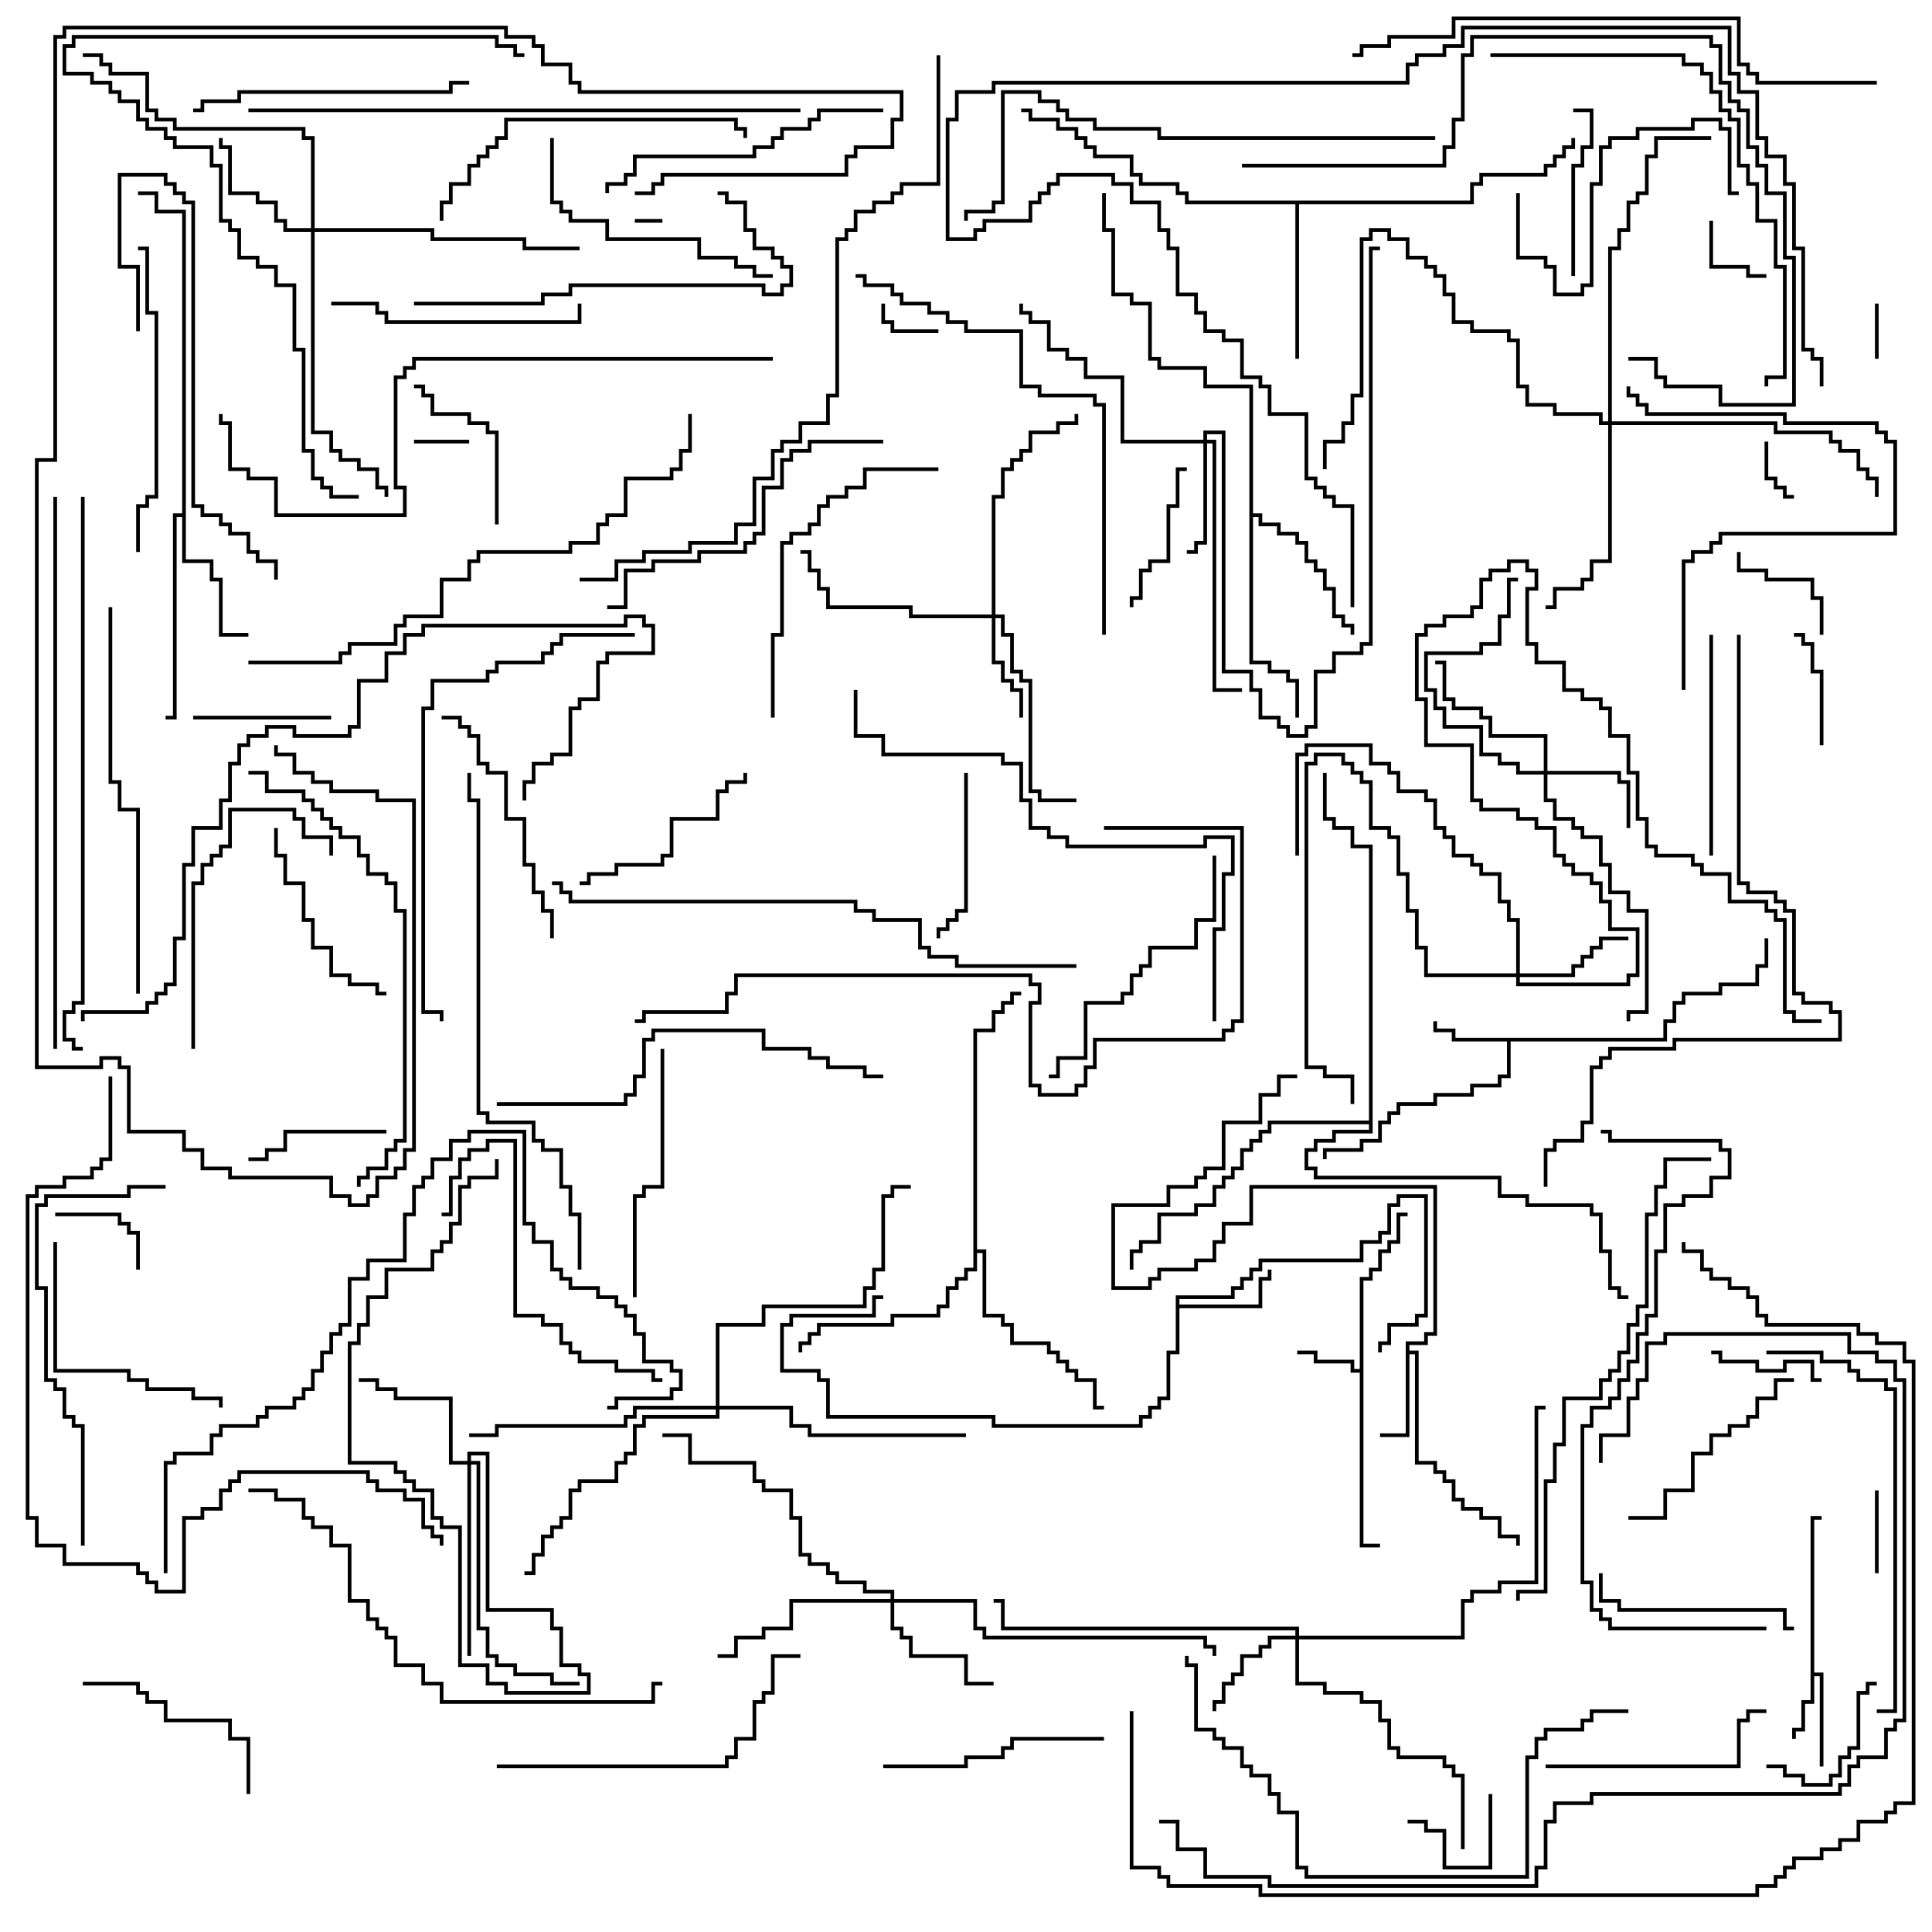 <svg version="1.1" width="105" height="105" xmlns="http://www.w3.org/2000/svg"><path d="M73.9,74.4L73.9,69.4L74.4,69.4L74.4,68.9L74.9,68.9L74.9,67.9L75.4,67.9L75.4,67.4L75.9,67.4L75.9,65.9L76.5,65.9L76.5,66.1L76.1,66.1L76.1,67.6L75.6,67.6L75.6,68.1L75.1,68.1L75.1,69.1L74.6,69.1L74.6,69.6L74.1,69.6L74.1,83.9L75,83.9L75,84.1L73.9,84.1L73.9,74.6L73.4,74.6L73.4,74.1L71.4,74.1L71.4,73.6L70.5,73.6L70.5,73.4L71.6,73.4L71.6,73.9L73.6,73.9L73.6,74.4z" stroke="none"/><path d="M98.4,82.4L99,82.4L99,82.6L98.6,82.6L98.6,90.9L99.1,90.9L99.1,96L98.9,96L98.9,91.1L98.6,91.1L98.6,92.6L98.1,92.6L98.1,94.1L97.6,94.1L97.6,94.5L97.4,94.5L97.4,93.9L97.9,93.9L97.9,92.4L98.4,92.4z" stroke="none"/><path d="M90.4,56.4L90.4,55.4L90.9,55.4L90.9,54.4L91.4,54.4L91.4,53.9L93.4,53.9L93.4,53.4L95.4,53.4L95.4,52.4L95.9,52.4L95.9,51L96.1,51L96.1,52.6L95.6,52.6L95.6,53.6L93.6,53.6L93.6,54.1L91.6,54.1L91.6,54.6L91.1,54.6L91.1,55.6L90.6,55.6L90.6,56.6L82.1,56.6L82.1,58.6L81.6,58.6L81.6,59.1L80.1,59.1L80.1,59.6L78.1,59.6L78.1,60.1L76.1,60.1L76.1,60.6L75.6,60.6L75.6,61.1L75.1,61.1L75.1,62.1L74.1,62.1L74.1,62.6L72.1,62.6L72.1,63L71.9,63L71.9,62.4L73.9,62.4L73.9,61.9L74.9,61.9L74.9,60.9L75.4,60.9L75.4,60.4L75.9,60.4L75.9,59.9L77.9,59.9L77.9,59.4L79.9,59.4L79.9,58.9L81.4,58.9L81.4,58.4L81.9,58.4L81.9,56.6L78.9,56.6L78.9,56.1L77.9,56.1L77.9,55.5L78.1,55.5L78.1,55.9L79.1,55.9L79.1,56.4z" stroke="none"/><path d="M76.4,72.9L77.4,72.9L77.4,72.4L77.9,72.4L77.9,64.6L68.1,64.6L68.1,66.6L66.6,66.6L66.6,67.6L66.1,67.6L66.1,68.6L65.1,68.6L65.1,69.1L63.1,69.1L63.1,69.6L62.6,69.6L62.6,70.1L60.4,70.1L60.4,65.4L63.4,65.4L63.4,64.4L64.9,64.4L64.9,63.9L65.4,63.9L65.4,63.4L66.4,63.4L66.4,60.9L68.4,60.9L68.4,59.4L69.4,59.4L69.4,58.4L70.5,58.4L70.5,58.6L69.6,58.6L69.6,59.6L68.6,59.6L68.6,61.1L66.6,61.1L66.6,63.6L65.6,63.6L65.6,64.1L65.1,64.1L65.1,64.6L63.6,64.6L63.6,65.6L60.6,65.6L60.6,69.9L62.4,69.9L62.4,69.4L62.9,69.4L62.9,68.9L64.9,68.9L64.9,68.4L65.9,68.4L65.9,67.4L66.4,67.4L66.4,66.4L67.9,66.4L67.9,64.4L78.1,64.4L78.1,72.6L77.6,72.6L77.6,73.1L76.6,73.1L76.6,73.4L77.1,73.4L77.1,79.4L78.1,79.4L78.1,79.9L78.6,79.9L78.6,80.4L79.1,80.4L79.1,81.4L79.6,81.4L79.6,81.9L80.6,81.9L80.6,82.4L81.6,82.4L81.6,83.4L82.6,83.4L82.6,84L82.4,84L82.4,83.6L81.4,83.6L81.4,82.6L80.4,82.6L80.4,82.1L79.4,82.1L79.4,81.6L78.9,81.6L78.9,80.6L78.4,80.6L78.4,80.1L77.9,80.1L77.9,79.6L76.9,79.6L76.9,73.6L76.6,73.6L76.6,78.1L75,78.1L75,77.9L76.4,77.9z" stroke="none"/><path d="M63.9,70.4L66.9,70.4L66.9,69.9L67.4,69.9L67.4,69.4L67.9,69.4L67.9,68.9L68.4,68.9L68.4,68.4L73.9,68.4L73.9,67.4L74.9,67.4L74.9,66.9L75.4,66.9L75.4,65.4L75.9,65.4L75.9,64.9L77.6,64.9L77.6,71.6L77.1,71.6L77.1,72.1L75.6,72.1L75.6,73.1L75.1,73.1L75.1,73.5L74.9,73.5L74.9,72.9L75.4,72.9L75.4,71.9L76.9,71.9L76.9,71.4L77.4,71.4L77.4,65.1L76.1,65.1L76.1,65.6L75.6,65.6L75.6,67.1L75.1,67.1L75.1,67.6L74.1,67.6L74.1,68.6L68.6,68.6L68.6,69.1L68.1,69.1L68.1,69.6L67.6,69.6L67.6,70.1L67.1,70.1L67.1,70.6L64.1,70.6L64.1,70.9L68.4,70.9L68.4,69.4L68.9,69.4L68.9,69L69.1,69L69.1,69.6L68.6,69.6L68.6,71.1L64.1,71.1L64.1,73.6L63.6,73.6L63.6,76.1L63.1,76.1L63.1,76.6L62.6,76.6L62.6,77.1L62.1,77.1L62.1,77.6L53.9,77.6L53.9,77.1L44.9,77.1L44.9,75.1L44.4,75.1L44.4,74.6L42.4,74.6L42.4,71.9L42.9,71.9L42.9,71.4L47.4,71.4L47.4,70.4L48,70.4L48,70.6L47.6,70.6L47.6,71.6L43.1,71.6L43.1,72.1L42.6,72.1L42.6,74.4L44.6,74.4L44.6,74.9L45.1,74.9L45.1,76.9L54.1,76.9L54.1,77.4L61.9,77.4L61.9,76.9L62.4,76.9L62.4,76.4L62.9,76.4L62.9,75.9L63.4,75.9L63.4,73.4L63.9,73.4z" stroke="none"/><path d="M9.9,27.9L9.9,11.6L8.4,11.6L8.4,10.6L7.5,10.6L7.5,10.4L8.6,10.4L8.6,11.4L10.1,11.4L10.1,30.4L11.6,30.4L11.6,31.4L12.1,31.4L12.1,34.4L13.5,34.4L13.5,34.6L11.9,34.6L11.9,31.6L11.4,31.6L11.4,30.6L9.9,30.6L9.9,28.1L9.6,28.1L9.6,39.1L9,39.1L9,38.9L9.4,38.9L9.4,27.9z" stroke="none"/><path d="M79.9,10.9L79.9,9.9L80.4,9.9L80.4,9.4L83.9,9.4L83.9,8.9L84.4,8.9L84.4,8.4L84.9,8.4L84.9,7.9L85.4,7.9L85.4,7.5L85.6,7.5L85.6,8.1L85.1,8.1L85.1,8.6L84.6,8.6L84.6,9.1L84.1,9.1L84.1,9.6L80.6,9.6L80.6,10.1L80.1,10.1L80.1,11.1L70.6,11.1L70.6,19.5L70.4,19.5L70.4,11.1L64.4,11.1L64.4,10.6L63.9,10.6L63.9,10.1L61.9,10.1L61.9,9.6L61.4,9.6L61.4,8.6L59.4,8.6L59.4,8.1L58.9,8.1L58.9,7.6L58.4,7.6L58.4,7.1L57.4,7.1L57.4,6.6L55.9,6.6L55.9,6.1L55.5,6.1L55.5,5.9L56.1,5.9L56.1,6.4L57.6,6.4L57.6,6.9L58.6,6.9L58.6,7.4L59.1,7.4L59.1,7.9L59.6,7.9L59.6,8.4L61.6,8.4L61.6,9.4L62.1,9.4L62.1,9.9L64.1,9.9L64.1,10.4L64.6,10.4L64.6,10.9z" stroke="none"/><path d="M67.9,21.1L65.4,21.1L65.4,20.1L62.9,20.1L62.9,19.6L62.4,19.6L62.4,16.6L61.4,16.6L61.4,16.1L60.4,16.1L60.4,12.6L59.9,12.6L59.9,10.5L60.1,10.5L60.1,12.4L60.6,12.4L60.6,15.9L61.6,15.9L61.6,16.4L62.6,16.4L62.6,19.4L63.1,19.4L63.1,19.9L65.6,19.9L65.6,20.9L68.1,20.9L68.1,27.9L68.6,27.9L68.6,28.4L69.6,28.4L69.6,28.9L70.6,28.9L70.6,29.4L71.1,29.4L71.1,30.4L71.6,30.4L71.6,30.9L72.1,30.9L72.1,31.9L72.6,31.9L72.6,33.4L73.1,33.4L73.1,33.9L73.6,33.9L73.6,34.5L73.4,34.5L73.4,34.1L72.9,34.1L72.9,33.6L72.4,33.6L72.4,32.1L71.9,32.1L71.9,31.1L71.4,31.1L71.4,30.6L70.9,30.6L70.9,29.6L70.4,29.6L70.4,29.1L69.4,29.1L69.4,28.6L68.4,28.6L68.4,28.1L68.1,28.1L68.1,35.9L69.1,35.9L69.1,36.4L70.1,36.4L70.1,36.9L70.6,36.9L70.6,39L70.4,39L70.4,37.1L69.9,37.1L69.9,36.6L68.9,36.6L68.9,36.1L67.9,36.1z" stroke="none"/><path d="M52.9,55.9L53.9,55.9L53.9,54.9L54.4,54.9L54.4,54.4L54.9,54.4L54.9,53.9L55.5,53.9L55.5,54.1L55.1,54.1L55.1,54.6L54.6,54.6L54.6,55.1L54.1,55.1L54.1,56.1L53.1,56.1L53.1,67.9L53.6,67.9L53.6,71.4L54.6,71.4L54.6,71.9L55.1,71.9L55.1,72.9L57.1,72.9L57.1,73.4L57.6,73.4L57.6,73.9L58.1,73.9L58.1,74.4L58.6,74.4L58.6,74.9L59.6,74.9L59.6,76.4L60,76.4L60,76.6L59.4,76.6L59.4,75.1L58.4,75.1L58.4,74.6L57.9,74.6L57.9,74.1L57.4,74.1L57.4,73.6L56.9,73.6L56.9,73.1L54.9,73.1L54.9,72.1L54.4,72.1L54.4,71.6L53.4,71.6L53.4,68.1L53.1,68.1L53.1,69.1L52.6,69.1L52.6,69.6L52.1,69.6L52.1,70.1L51.6,70.1L51.6,71.1L51.1,71.1L51.1,71.6L48.6,71.6L48.6,72.1L44.6,72.1L44.6,72.6L44.1,72.6L44.1,73.1L43.6,73.1L43.6,73.5L43.4,73.5L43.4,72.9L43.9,72.9L43.9,72.4L44.4,72.4L44.4,71.9L48.4,71.9L48.4,71.4L50.9,71.4L50.9,70.9L51.4,70.9L51.4,69.9L51.9,69.9L51.9,69.4L52.4,69.4L52.4,68.9L52.9,68.9z" stroke="none"/><path d="M74.4,60.9L74.4,46.1L73.4,46.1L73.4,45.1L72.4,45.1L72.4,44.6L71.9,44.6L71.9,42L72.1,42L72.1,44.4L72.6,44.4L72.6,44.9L73.6,44.9L73.6,45.9L74.6,45.9L74.6,61.6L72.6,61.6L72.6,62.1L71.6,62.1L71.6,62.6L71.1,62.6L71.1,63.4L71.6,63.4L71.6,63.9L81.6,63.9L81.6,64.9L83.1,64.9L83.1,65.4L86.6,65.4L86.6,65.9L87.1,65.9L87.1,67.9L87.6,67.9L87.6,69.9L88.1,69.9L88.1,70.4L88.5,70.4L88.5,70.6L87.9,70.6L87.9,70.1L87.4,70.1L87.4,68.1L86.9,68.1L86.9,66.1L86.4,66.1L86.4,65.6L82.9,65.6L82.9,65.1L81.4,65.1L81.4,64.1L71.4,64.1L71.4,63.6L70.9,63.6L70.9,62.4L71.4,62.4L71.4,61.9L72.4,61.9L72.4,61.4L74.4,61.4L74.4,61.1L69.1,61.1L69.1,61.6L68.6,61.6L68.6,62.1L68.1,62.1L68.1,62.6L67.6,62.6L67.6,63.6L67.1,63.6L67.1,64.1L66.6,64.1L66.6,64.6L66.1,64.6L66.1,65.6L65.1,65.6L65.1,66.1L63.1,66.1L63.1,67.6L62.1,67.6L62.1,68.1L61.6,68.1L61.6,69L61.4,69L61.4,67.9L61.9,67.9L61.9,67.4L62.9,67.4L62.9,65.9L64.9,65.9L64.9,65.4L65.9,65.4L65.9,64.4L66.4,64.4L66.4,63.9L66.9,63.9L66.9,63.4L67.4,63.4L67.4,62.4L67.9,62.4L67.9,61.9L68.4,61.9L68.4,61.4L68.9,61.4L68.9,60.9z" stroke="none"/><path d="M83.9,41.9L83.9,40.1L80.9,40.1L80.9,39.1L80.4,39.1L80.4,38.6L78.9,38.6L78.9,38.1L78.4,38.1L78.4,36.1L78,36.1L78,35.9L78.6,35.9L78.6,37.9L79.1,37.9L79.1,38.4L80.6,38.4L80.6,38.9L81.1,38.9L81.1,39.9L84.1,39.9L84.1,41.9L88.1,41.9L88.1,42.4L88.6,42.4L88.6,45L88.4,45L88.4,42.6L87.9,42.6L87.9,42.1L84.1,42.1L84.1,43.4L84.6,43.4L84.6,44.4L85.6,44.4L85.6,44.9L86.1,44.9L86.1,45.4L87.1,45.4L87.1,46.9L87.6,46.9L87.6,48.4L88.6,48.4L88.6,49.4L89.6,49.4L89.6,55.1L88.6,55.1L88.6,55.5L88.4,55.5L88.4,54.9L89.4,54.9L89.4,49.6L88.4,49.6L88.4,48.6L87.4,48.6L87.4,47.1L86.9,47.1L86.9,45.6L85.9,45.6L85.9,45.1L85.4,45.1L85.4,44.6L84.4,44.6L84.4,43.6L83.9,43.6L83.9,42.1L82.4,42.1L82.4,41.6L81.4,41.6L81.4,41.1L80.4,41.1L80.4,39.6L78.4,39.6L78.4,38.6L77.9,38.6L77.9,37.6L77.4,37.6L77.4,35.4L80.4,35.4L80.4,34.9L81.4,34.9L81.4,33.4L81.9,33.4L81.9,31.4L82.5,31.4L82.5,31.6L82.1,31.6L82.1,33.6L81.6,33.6L81.6,35.1L80.6,35.1L80.6,35.6L77.6,35.6L77.6,37.4L78.1,37.4L78.1,38.4L78.6,38.4L78.6,39.4L80.6,39.4L80.6,40.9L81.6,40.9L81.6,41.4L82.6,41.4L82.6,41.9z" stroke="none"/><path d="M53.9,33.4L53.9,26.9L54.4,26.9L54.4,25.4L54.9,25.4L54.9,24.9L55.4,24.9L55.4,24.4L55.9,24.4L55.9,23.4L57.4,23.4L57.4,22.9L58.4,22.9L58.4,22.5L58.6,22.5L58.6,23.1L57.6,23.1L57.6,23.6L56.1,23.6L56.1,24.6L55.6,24.6L55.6,25.1L55.1,25.1L55.1,25.6L54.6,25.6L54.6,27.1L54.1,27.1L54.1,33.4L54.6,33.4L54.6,34.4L55.1,34.4L55.1,36.4L55.6,36.4L55.6,36.9L56.1,36.9L56.1,42.9L56.6,42.9L56.6,43.4L58.5,43.4L58.5,43.6L56.4,43.6L56.4,43.1L55.9,43.1L55.9,37.1L55.4,37.1L55.4,36.6L54.9,36.6L54.9,34.6L54.4,34.6L54.4,33.6L54.1,33.6L54.1,35.9L54.6,35.9L54.6,36.9L55.1,36.9L55.1,37.4L55.6,37.4L55.6,39L55.4,39L55.4,37.6L54.9,37.6L54.9,37.1L54.4,37.1L54.4,36.1L53.9,36.1L53.9,33.6L49.4,33.6L49.4,33.1L44.9,33.1L44.9,32.1L44.4,32.1L44.4,31.1L43.9,31.1L43.9,30.1L43.5,30.1L43.5,29.9L44.1,29.9L44.1,30.9L44.6,30.9L44.6,31.9L45.1,31.9L45.1,32.9L49.6,32.9L49.6,33.4z" stroke="none"/><path d="M70.4,88.9L70.4,88.6L54.4,88.6L54.4,87.1L54,87.1L54,86.9L54.6,86.9L54.6,88.4L70.6,88.4L70.6,88.9L79.4,88.9L79.4,86.9L79.9,86.9L79.9,86.4L81.4,86.4L81.4,85.9L83.4,85.9L83.4,76.4L84,76.4L84,76.6L83.6,76.6L83.6,86.1L81.6,86.1L81.6,86.6L80.1,86.6L80.1,87.1L79.6,87.1L79.6,89.1L70.6,89.1L70.6,91.4L72.1,91.4L72.1,91.9L74.1,91.9L74.1,92.4L75.1,92.4L75.1,93.4L75.6,93.4L75.6,94.9L76.1,94.9L76.1,95.4L78.6,95.4L78.6,95.9L79.1,95.9L79.1,96.4L79.6,96.4L79.6,100.5L79.4,100.5L79.4,96.6L78.9,96.6L78.9,96.1L78.4,96.1L78.4,95.6L75.9,95.6L75.9,95.1L75.4,95.1L75.4,93.6L74.9,93.6L74.9,92.6L73.9,92.6L73.9,92.1L71.9,92.1L71.9,91.6L70.4,91.6L70.4,89.1L69.1,89.1L69.1,89.6L68.6,89.6L68.6,90.1L67.6,90.1L67.6,91.1L67.1,91.1L67.1,91.6L66.6,91.6L66.6,92.6L66.1,92.6L66.1,93L65.9,93L65.9,92.4L66.4,92.4L66.4,91.4L66.9,91.4L66.9,90.9L67.4,90.9L67.4,89.9L68.4,89.9L68.4,89.4L68.9,89.4L68.9,88.9z" stroke="none"/><path d="M65.4,23.9L65.4,23.4L66.6,23.4L66.6,36.4L68.1,36.4L68.1,37.4L68.6,37.4L68.6,38.9L69.6,38.9L69.6,39.4L70.1,39.4L70.1,39.9L70.9,39.9L70.9,39.4L71.4,39.4L71.4,36.4L72.4,36.4L72.4,35.4L73.9,35.4L73.9,34.9L74.4,34.9L74.4,13.4L75,13.4L75,13.6L74.6,13.6L74.6,35.1L74.1,35.1L74.1,35.6L72.6,35.6L72.6,36.6L71.6,36.6L71.6,39.6L71.1,39.6L71.1,40.1L69.9,40.1L69.9,39.6L69.4,39.6L69.4,39.1L68.4,39.1L68.4,37.6L67.9,37.6L67.9,36.6L66.4,36.6L66.4,23.6L65.6,23.6L65.6,23.9L66.1,23.9L66.1,37.4L67.5,37.4L67.5,37.6L65.9,37.6L65.9,24.1L65.6,24.1L65.6,29.6L65.1,29.6L65.1,30.1L64.5,30.1L64.5,29.9L64.9,29.9L64.9,29.4L65.4,29.4L65.4,24.1L60.9,24.1L60.9,20.6L58.9,20.6L58.9,19.6L57.9,19.6L57.9,19.1L56.9,19.1L56.9,17.6L55.9,17.6L55.9,17.1L55.4,17.1L55.4,16.5L55.6,16.5L55.6,16.9L56.1,16.9L56.1,17.4L57.1,17.4L57.1,18.9L58.1,18.9L58.1,19.4L59.1,19.4L59.1,20.4L61.1,20.4L61.1,23.9z" stroke="none"/><path d="M82.4,52.9L82.4,50.1L81.9,50.1L81.9,49.1L81.4,49.1L81.4,47.6L80.4,47.6L80.4,47.1L79.9,47.1L79.9,46.6L78.9,46.6L78.9,45.6L78.4,45.6L78.4,45.1L77.9,45.1L77.9,43.6L77.4,43.6L77.4,43.1L75.9,43.1L75.9,42.1L75.4,42.1L75.4,41.6L74.4,41.6L74.4,40.6L71.1,40.6L71.1,41.1L70.6,41.1L70.6,46.5L70.4,46.5L70.4,40.9L70.9,40.9L70.9,40.4L74.6,40.4L74.6,41.4L75.6,41.4L75.6,41.9L76.1,41.9L76.1,42.9L77.6,42.9L77.6,43.4L78.1,43.4L78.1,44.9L78.6,44.9L78.6,45.4L79.1,45.4L79.1,46.4L80.1,46.4L80.1,46.9L80.6,46.9L80.6,47.4L81.6,47.4L81.6,48.9L82.1,48.9L82.1,49.9L82.6,49.9L82.6,52.9L85.4,52.9L85.4,52.4L85.9,52.4L85.9,51.9L86.4,51.9L86.4,51.4L86.9,51.4L86.9,50.9L88.5,50.9L88.5,51.1L87.1,51.1L87.1,51.6L86.6,51.6L86.6,52.1L86.1,52.1L86.1,52.6L85.6,52.6L85.6,53.1L82.6,53.1L82.6,53.4L88.4,53.4L88.4,52.9L88.9,52.9L88.9,50.6L87.4,50.6L87.4,49.1L86.9,49.1L86.9,48.1L86.4,48.1L86.4,47.6L85.4,47.6L85.4,47.1L84.9,47.1L84.9,46.6L84.4,46.6L84.4,45.1L83.4,45.1L83.4,44.6L82.4,44.6L82.4,44.1L80.4,44.1L80.4,43.6L79.9,43.6L79.9,40.6L77.4,40.6L77.4,38.1L76.9,38.1L76.9,34.4L77.4,34.4L77.4,33.9L78.4,33.9L78.4,33.4L79.9,33.4L79.9,32.9L80.4,32.9L80.4,31.4L80.9,31.4L80.9,30.9L81.9,30.9L81.9,30.4L83.1,30.4L83.1,30.9L83.6,30.9L83.6,32.1L83.1,32.1L83.1,34.9L83.6,34.9L83.6,35.9L85.1,35.9L85.1,37.4L86.1,37.4L86.1,37.9L87.1,37.9L87.1,38.4L87.6,38.4L87.6,39.9L88.6,39.9L88.6,41.9L89.1,41.9L89.1,44.4L89.6,44.4L89.6,45.9L90.1,45.9L90.1,46.4L92.1,46.4L92.1,46.9L92.6,46.9L92.6,47.4L94.1,47.4L94.1,48.9L96.1,48.9L96.1,49.4L96.6,49.4L96.6,49.9L97.1,49.9L97.1,54.9L97.6,54.9L97.6,55.4L99,55.4L99,55.6L97.4,55.6L97.4,55.1L96.9,55.1L96.9,50.1L96.4,50.1L96.4,49.6L95.9,49.6L95.9,49.1L93.9,49.1L93.9,47.6L92.4,47.6L92.4,47.1L91.9,47.1L91.9,46.6L89.9,46.6L89.9,46.1L89.4,46.1L89.4,44.6L88.9,44.6L88.9,42.1L88.4,42.1L88.4,40.1L87.4,40.1L87.4,38.6L86.9,38.6L86.9,38.1L85.9,38.1L85.9,37.6L84.9,37.6L84.9,36.1L83.4,36.1L83.4,35.1L82.9,35.1L82.9,31.9L83.4,31.9L83.4,31.1L82.9,31.1L82.9,30.6L82.1,30.6L82.1,31.1L81.1,31.1L81.1,31.6L80.6,31.6L80.6,33.1L80.1,33.1L80.1,33.6L78.6,33.6L78.6,34.1L77.6,34.1L77.6,34.6L77.1,34.6L77.1,37.9L77.6,37.9L77.6,40.4L80.1,40.4L80.1,43.4L80.6,43.4L80.6,43.9L82.6,43.9L82.6,44.4L83.6,44.4L83.6,44.9L84.6,44.9L84.6,46.4L85.1,46.4L85.1,46.9L85.6,46.9L85.6,47.4L86.6,47.4L86.6,47.9L87.1,47.9L87.1,48.9L87.6,48.9L87.6,50.4L89.1,50.4L89.1,53.1L88.6,53.1L88.6,53.6L82.4,53.6L82.4,53.1L77.4,53.1L77.4,51.6L76.9,51.6L76.9,49.6L76.4,49.6L76.4,47.6L75.9,47.6L75.9,45.6L75.4,45.6L75.4,45.1L74.4,45.1L74.4,42.6L73.9,42.6L73.9,42.1L73.4,42.1L73.4,41.6L72.9,41.6L72.9,41.1L71.6,41.1L71.6,41.6L71.1,41.6L71.1,57.9L72.1,57.9L72.1,58.4L73.6,58.4L73.6,60L73.4,60L73.4,58.6L71.9,58.6L71.9,58.1L70.9,58.1L70.9,41.4L71.4,41.4L71.4,40.9L73.1,40.9L73.1,41.4L73.6,41.4L73.6,41.9L74.1,41.9L74.1,42.4L74.6,42.4L74.6,44.9L75.6,44.9L75.6,45.4L76.1,45.4L76.1,47.4L76.6,47.4L76.6,49.4L77.1,49.4L77.1,51.4L77.6,51.4L77.6,52.9z" stroke="none"/><path d="M16.9,12.4L16.9,7.6L16.4,7.6L16.4,7.1L9.4,7.1L9.4,6.6L8.4,6.6L8.4,6.1L7.9,6.1L7.9,4.1L5.9,4.1L5.9,3.6L5.4,3.6L5.4,3.1L4.5,3.1L4.5,2.9L5.6,2.9L5.6,3.4L6.1,3.4L6.1,3.9L8.1,3.9L8.1,5.9L8.6,5.9L8.6,6.4L9.6,6.4L9.6,6.9L16.6,6.9L16.6,7.4L17.1,7.4L17.1,12.4L23.6,12.4L23.6,12.9L28.6,12.9L28.6,13.4L31.5,13.4L31.5,13.6L28.4,13.6L28.4,13.1L23.4,13.1L23.4,12.6L17.1,12.6L17.1,23.4L18.1,23.4L18.1,24.4L18.6,24.4L18.6,24.9L19.6,24.9L19.6,25.4L20.6,25.4L20.6,26.4L21.1,26.4L21.1,27L20.9,27L20.9,26.6L20.4,26.6L20.4,25.6L19.4,25.6L19.4,25.1L18.4,25.1L18.4,24.6L17.9,24.6L17.9,23.6L16.9,23.6L16.9,12.6L15.4,12.6L15.4,12.1L14.9,12.1L14.9,11.1L13.9,11.1L13.9,10.6L12.4,10.6L12.4,8.1L11.9,8.1L11.9,7.5L12.1,7.5L12.1,7.9L12.6,7.9L12.6,10.4L14.1,10.4L14.1,10.9L15.1,10.9L15.1,11.9L15.6,11.9L15.6,12.4z" stroke="none"/><path d="M48.4,86.9L48.4,86.6L46.9,86.6L46.9,86.1L45.4,86.1L45.4,85.6L44.9,85.6L44.9,85.1L43.9,85.1L43.9,84.6L43.4,84.6L43.4,82.6L42.9,82.6L42.9,81.1L41.4,81.1L41.4,80.6L40.9,80.6L40.9,79.6L37.4,79.6L37.4,78.1L36,78.1L36,77.9L37.6,77.9L37.6,79.4L41.1,79.4L41.1,80.4L41.6,80.4L41.6,80.9L43.1,80.9L43.1,82.4L43.6,82.4L43.6,84.4L44.1,84.4L44.1,84.9L45.1,84.9L45.1,85.4L45.6,85.4L45.6,85.9L47.1,85.9L47.1,86.4L48.6,86.4L48.6,86.9L53.1,86.9L53.1,88.4L53.6,88.4L53.6,88.9L65.6,88.9L65.6,89.4L66.1,89.4L66.1,90L65.9,90L65.9,89.6L65.4,89.6L65.4,89.1L53.4,89.1L53.4,88.6L52.9,88.6L52.9,87.1L48.6,87.1L48.6,88.4L49.1,88.4L49.1,88.9L49.6,88.9L49.6,89.9L52.6,89.9L52.6,91.4L54,91.4L54,91.6L52.4,91.6L52.4,90.1L49.4,90.1L49.4,89.1L48.9,89.1L48.9,88.6L48.4,88.6L48.4,87.1L43.1,87.1L43.1,88.6L41.6,88.6L41.6,89.1L40.1,89.1L40.1,90.1L39,90.1L39,89.9L39.9,89.9L39.9,88.9L41.4,88.9L41.4,88.4L42.9,88.4L42.9,86.9z" stroke="none"/><path d="M25.4,79.4L25.4,78.9L26.6,78.9L26.6,87.4L30.1,87.4L30.1,88.4L30.6,88.4L30.6,90.4L31.6,90.4L31.6,90.9L32.1,90.9L32.1,92.1L27.4,92.1L27.4,91.6L26.4,91.6L26.4,90.6L24.9,90.6L24.9,83.1L23.9,83.1L23.9,82.6L23.4,82.6L23.4,81.1L22.4,81.1L22.4,80.6L21.9,80.6L21.9,80.1L21.4,80.1L21.4,79.6L18.9,79.6L18.9,72.9L19.4,72.9L19.4,71.9L19.9,71.9L19.9,70.4L20.9,70.4L20.9,68.9L23.4,68.9L23.4,67.9L23.9,67.9L23.9,67.4L24.4,67.4L24.4,66.4L24.9,66.4L24.9,64.4L25.4,64.4L25.4,63.9L26.9,63.9L26.9,63L27.1,63L27.1,64.1L25.6,64.1L25.6,64.6L25.1,64.6L25.1,66.6L24.6,66.6L24.6,67.6L24.1,67.6L24.1,68.1L23.6,68.1L23.6,69.1L21.1,69.1L21.1,70.6L20.1,70.6L20.1,72.1L19.6,72.1L19.6,73.1L19.1,73.1L19.1,79.4L21.6,79.4L21.6,79.9L22.1,79.9L22.1,80.4L22.6,80.4L22.6,80.9L23.6,80.9L23.6,82.4L24.1,82.4L24.1,82.9L25.1,82.9L25.1,90.4L26.6,90.4L26.6,91.4L27.6,91.4L27.6,91.9L31.9,91.9L31.9,91.1L31.4,91.1L31.4,90.6L30.4,90.6L30.4,88.6L29.9,88.6L29.9,87.6L26.4,87.6L26.4,79.1L25.6,79.1L25.6,79.4L26.1,79.4L26.1,88.4L26.6,88.4L26.6,89.9L27.1,89.9L27.1,90.4L28.1,90.4L28.1,90.9L30.1,90.9L30.1,91.4L31.5,91.4L31.5,91.6L29.9,91.6L29.9,91.1L27.9,91.1L27.9,90.6L26.9,90.6L26.9,90.1L26.4,90.1L26.4,88.6L25.9,88.6L25.9,79.6L25.6,79.6L25.6,90L25.4,90L25.4,79.6L24.4,79.6L24.4,76.1L21.4,76.1L21.4,75.6L20.4,75.6L20.4,75.1L19.5,75.1L19.5,74.9L20.6,74.9L20.6,75.4L21.6,75.4L21.6,75.9L24.6,75.9L24.6,79.4z" stroke="none"/><path d="M87.4,22.9L87.4,13.4L87.9,13.4L87.9,12.4L88.4,12.4L88.4,10.9L88.9,10.9L88.9,10.4L89.4,10.4L89.4,8.4L89.9,8.4L89.9,7.4L93,7.4L93,7.6L90.1,7.6L90.1,8.6L89.6,8.6L89.6,10.6L89.1,10.6L89.1,11.1L88.6,11.1L88.6,12.6L88.1,12.6L88.1,13.6L87.6,13.6L87.6,22.9L96.6,22.9L96.6,23.4L99.6,23.4L99.6,23.9L100.1,23.9L100.1,24.4L101.1,24.4L101.1,25.4L101.6,25.4L101.6,25.9L102.1,25.9L102.1,27L101.9,27L101.9,26.1L101.4,26.1L101.4,25.6L100.9,25.6L100.9,24.6L99.9,24.6L99.9,24.1L99.4,24.1L99.4,23.6L96.4,23.6L96.4,23.1L87.6,23.1L87.6,30.6L86.6,30.6L86.6,31.6L86.1,31.6L86.1,32.1L84.6,32.1L84.6,33.1L84,33.1L84,32.9L84.4,32.9L84.4,31.9L85.9,31.9L85.9,31.4L86.4,31.4L86.4,30.4L87.4,30.4L87.4,23.1L86.9,23.1L86.9,22.6L84.4,22.6L84.4,22.1L82.9,22.1L82.9,21.1L82.4,21.1L82.4,18.6L81.9,18.6L81.9,18.1L79.9,18.1L79.9,17.6L78.9,17.6L78.9,16.1L78.4,16.1L78.4,15.1L77.9,15.1L77.9,14.6L77.4,14.6L77.4,14.1L76.4,14.1L76.4,13.1L75.4,13.1L75.4,12.6L74.6,12.6L74.6,13.1L74.1,13.1L74.1,21.6L73.6,21.6L73.6,23.1L73.1,23.1L73.1,24.1L72.1,24.1L72.1,25.5L71.9,25.5L71.9,23.9L72.9,23.9L72.9,22.9L73.4,22.9L73.4,21.4L73.9,21.4L73.9,12.9L74.4,12.9L74.4,12.4L75.6,12.4L75.6,12.9L76.6,12.9L76.6,13.9L77.6,13.9L77.6,14.4L78.1,14.4L78.1,14.9L78.6,14.9L78.6,15.9L79.1,15.9L79.1,17.4L80.1,17.4L80.1,17.9L82.1,17.9L82.1,18.4L82.6,18.4L82.6,20.9L83.1,20.9L83.1,21.9L84.6,21.9L84.6,22.4L87.1,22.4L87.1,22.9z" stroke="none"/><path d="M38.9,76.4L38.9,71.9L41.4,71.9L41.4,70.9L46.9,70.9L46.9,69.9L47.4,69.9L47.4,68.9L47.9,68.9L47.9,64.9L48.4,64.9L48.4,64.4L49.5,64.4L49.5,64.6L48.6,64.6L48.6,65.1L48.1,65.1L48.1,69.1L47.6,69.1L47.6,70.1L47.1,70.1L47.1,71.1L41.6,71.1L41.6,72.1L39.1,72.1L39.1,76.4L43.1,76.4L43.1,77.4L44.1,77.4L44.1,77.9L52.5,77.9L52.5,78.1L43.9,78.1L43.9,77.6L42.9,77.6L42.9,76.6L39.1,76.6L39.1,77.1L35.1,77.1L35.1,77.6L34.6,77.6L34.6,79.1L34.1,79.1L34.1,79.6L33.6,79.6L33.6,80.6L31.6,80.6L31.6,81.1L31.1,81.1L31.1,82.6L30.6,82.6L30.6,83.1L30.1,83.1L30.1,83.6L29.6,83.6L29.6,84.6L29.1,84.6L29.1,85.6L28.5,85.6L28.5,85.4L28.9,85.4L28.9,84.4L29.4,84.4L29.4,83.4L29.9,83.4L29.9,82.9L30.4,82.9L30.4,82.4L30.9,82.4L30.9,80.9L31.4,80.9L31.4,80.4L33.4,80.4L33.4,79.4L33.9,79.4L33.9,78.9L34.4,78.9L34.4,77.4L34.9,77.4L34.9,76.9L38.9,76.9L38.9,76.6L34.6,76.6L34.6,77.1L34.1,77.1L34.1,77.6L27.1,77.6L27.1,78.1L25.5,78.1L25.5,77.9L26.9,77.9L26.9,77.4L33.9,77.4L33.9,76.9L34.4,76.9L34.4,76.4z" stroke="none"/><path d="M36,11.9L36,12.1L34.5,12.1L34.5,11.9z" stroke="none"/><path d="M25.5,23.9L25.5,24.1L22.5,24.1L22.5,23.9z" stroke="none"/><path d="M101.9,16.5L102.1,16.5L102.1,19.5L101.9,19.5z" stroke="none"/><path d="M51,17.9L51,18.1L48.4,18.1L48.4,17.6L47.9,17.6L47.9,16.5L48.1,16.5L48.1,17.4L48.6,17.4L48.6,17.9z" stroke="none"/><path d="M95.9,24L96.1,24L96.1,25.9L96.6,25.9L96.6,26.4L97.1,26.4L97.1,26.9L97.5,26.9L97.5,27.1L96.9,27.1L96.9,26.6L96.4,26.6L96.4,26.1L95.9,26.1z" stroke="none"/><path d="M92.9,12L93.1,12L93.1,14.4L95.1,14.4L95.1,14.9L96,14.9L96,15.1L94.9,15.1L94.9,14.6L92.9,14.6z" stroke="none"/><path d="M101.9,81L102.1,81L102.1,85.5L101.9,85.5z" stroke="none"/><path d="M80.9,97.5L81.1,97.5L81.1,101.6L78.4,101.6L78.4,99.6L77.4,99.6L77.4,99.1L76.5,99.1L76.5,98.9L77.6,98.9L77.6,99.4L78.6,99.4L78.6,101.4L80.9,101.4z" stroke="none"/><path d="M7.6,69L7.4,69L7.4,67.1L6.9,67.1L6.9,66.6L6.4,66.6L6.4,66.1L3,66.1L3,65.9L6.6,65.9L6.6,66.4L7.1,66.4L7.1,66.9L7.6,66.9z" stroke="none"/><path d="M93,73.6L93,73.4L93.6,73.4L93.6,73.9L95.6,73.9L95.6,74.4L96.9,74.4L96.9,73.9L98.6,73.9L98.6,74.9L99,74.9L99,75.1L98.4,75.1L98.4,74.1L97.1,74.1L97.1,74.6L95.4,74.6L95.4,74.1L93.4,74.1L93.4,73.6z" stroke="none"/><path d="M99.1,40.5L98.9,40.5L98.9,36.6L98.4,36.6L98.4,35.1L97.9,35.1L97.9,34.6L97.5,34.6L97.5,34.4L98.1,34.4L98.1,34.9L98.6,34.9L98.6,36.4L99.1,36.4z" stroke="none"/><path d="M99.1,34.5L98.9,34.5L98.9,32.6L98.4,32.6L98.4,31.6L95.9,31.6L95.9,31.1L94.4,31.1L94.4,30L94.6,30L94.6,30.9L96.1,30.9L96.1,31.4L98.6,31.4L98.6,32.4L99.1,32.4z" stroke="none"/><path d="M18,38.9L18,39.1L10.5,39.1L10.5,38.9z" stroke="none"/><path d="M102,91.4L102,91.6L101.6,91.6L101.6,92.1L101.1,92.1L101.1,95.1L100.6,95.1L100.6,95.6L100.1,95.6L100.1,96.6L99.6,96.6L99.6,97.1L97.9,97.1L97.9,96.6L96.9,96.6L96.9,96.1L96,96.1L96,95.9L97.1,95.9L97.1,96.4L98.1,96.4L98.1,96.9L99.4,96.9L99.4,96.4L99.9,96.4L99.9,95.4L100.4,95.4L100.4,94.9L100.9,94.9L100.9,91.9L101.4,91.9L101.4,91.4z" stroke="none"/><path d="M21,61.4L21,61.6L15.6,61.6L15.6,62.6L14.6,62.6L14.6,63.1L13.5,63.1L13.5,62.9L14.4,62.9L14.4,62.4L15.4,62.4L15.4,61.4z" stroke="none"/><path d="M64.5,25.4L64.5,25.6L64.1,25.6L64.1,27.6L63.6,27.6L63.6,30.6L62.6,30.6L62.6,31.1L62.1,31.1L62.1,32.6L61.6,32.6L61.6,33L61.4,33L61.4,32.4L61.9,32.4L61.9,30.9L62.4,30.9L62.4,30.4L63.4,30.4L63.4,27.4L63.9,27.4L63.9,25.4z" stroke="none"/><path d="M27.1,28.5L26.9,28.5L26.9,23.6L26.4,23.6L26.4,23.1L25.4,23.1L25.4,22.6L23.4,22.6L23.4,21.6L22.9,21.6L22.9,21.1L22.5,21.1L22.5,20.9L23.1,20.9L23.1,21.4L23.6,21.4L23.6,22.4L25.6,22.4L25.6,22.9L26.6,22.9L26.6,23.4L27.1,23.4z" stroke="none"/><path d="M85.6,15L85.4,15L85.4,8.9L85.9,8.9L85.9,7.9L86.4,7.9L86.4,6.1L85.5,6.1L85.5,5.9L86.6,5.9L86.6,8.1L86.1,8.1L86.1,9.1L85.6,9.1z" stroke="none"/><path d="M52.4,42L52.6,42L52.6,49.6L52.1,49.6L52.1,50.1L51.6,50.1L51.6,50.6L51.1,50.6L51.1,51L50.9,51L50.9,50.4L51.4,50.4L51.4,49.9L51.9,49.9L51.9,49.4L52.4,49.4z" stroke="none"/><path d="M13.6,97.5L13.4,97.5L13.4,94.6L12.4,94.6L12.4,93.6L8.9,93.6L8.9,92.6L7.9,92.6L7.9,92.1L7.4,92.1L7.4,91.6L4.5,91.6L4.5,91.4L7.6,91.4L7.6,91.9L8.1,91.9L8.1,92.4L9.1,92.4L9.1,93.4L12.6,93.4L12.6,94.4L13.6,94.4z" stroke="none"/><path d="M31.5,48.1L31.5,47.9L31.9,47.9L31.9,47.4L33.4,47.4L33.4,46.9L35.9,46.9L35.9,46.4L36.4,46.4L36.4,44.4L38.9,44.4L38.9,42.9L39.4,42.9L39.4,42.4L40.4,42.4L40.4,42L40.6,42L40.6,42.6L39.6,42.6L39.6,43.1L39.1,43.1L39.1,44.6L36.6,44.6L36.6,46.6L36.1,46.6L36.1,47.1L33.6,47.1L33.6,47.6L32.1,47.6L32.1,48.1z" stroke="none"/><path d="M14.9,45L15.1,45L15.1,46.4L15.6,46.4L15.6,47.9L16.6,47.9L16.6,49.9L17.1,49.9L17.1,51.4L18.1,51.4L18.1,52.9L19.1,52.9L19.1,53.4L20.6,53.4L20.6,53.9L21,53.9L21,54.1L20.4,54.1L20.4,53.6L18.9,53.6L18.9,53.1L17.9,53.1L17.9,51.6L16.9,51.6L16.9,50.1L16.4,50.1L16.4,48.1L15.4,48.1L15.4,46.6L14.9,46.6z" stroke="none"/><path d="M97.5,88.4L97.5,88.6L96.9,88.6L96.9,87.6L87.9,87.6L87.9,87.1L86.9,87.1L86.9,85.5L87.1,85.5L87.1,86.9L88.1,86.9L88.1,87.4L97.1,87.4L97.1,88.4z" stroke="none"/><path d="M88.5,82.6L88.5,82.4L90.4,82.4L90.4,80.9L91.9,80.9L91.9,78.9L92.9,78.9L92.9,77.9L93.9,77.9L93.9,77.4L94.9,77.4L94.9,76.9L95.4,76.9L95.4,75.9L96.4,75.9L96.4,74.9L97.5,74.9L97.5,75.1L96.6,75.1L96.6,76.1L95.6,76.1L95.6,77.1L95.1,77.1L95.1,77.6L94.1,77.6L94.1,78.1L93.1,78.1L93.1,79.1L92.1,79.1L92.1,81.1L90.6,81.1L90.6,82.6z" stroke="none"/><path d="M82.4,10.5L82.6,10.5L82.6,13.9L84.1,13.9L84.1,14.4L84.6,14.4L84.6,15.9L85.9,15.9L85.9,15.4L86.4,15.4L86.4,9.9L86.9,9.9L86.9,7.9L87.4,7.9L87.4,7.4L88.9,7.4L88.9,6.9L91.9,6.9L91.9,6.4L93.6,6.4L93.6,6.9L94.1,6.9L94.1,10.4L94.5,10.4L94.5,10.6L93.9,10.6L93.9,7.1L93.4,7.1L93.4,6.6L92.1,6.6L92.1,7.1L89.1,7.1L89.1,7.6L87.6,7.6L87.6,8.1L87.1,8.1L87.1,10.1L86.6,10.1L86.6,15.6L86.1,15.6L86.1,16.1L84.4,16.1L84.4,14.6L83.9,14.6L83.9,14.1L82.4,14.1z" stroke="none"/><path d="M92.9,34.5L93.1,34.5L93.1,46.5L92.9,46.5z" stroke="none"/><path d="M60,94.4L60,94.6L55.1,94.6L55.1,95.1L54.6,95.1L54.6,95.6L52.6,95.6L52.6,96.1L48,96.1L48,95.9L52.4,95.9L52.4,95.4L54.4,95.4L54.4,94.9L54.9,94.9L54.9,94.4z" stroke="none"/><path d="M84,96.1L84,95.9L94.4,95.9L94.4,93.4L94.9,93.4L94.9,92.9L96,92.9L96,93.1L95.1,93.1L95.1,93.6L94.6,93.6L94.6,96.1z" stroke="none"/><path d="M2.9,67.5L3.1,67.5L3.1,74.4L7.1,74.4L7.1,74.9L8.1,74.9L8.1,75.4L10.6,75.4L10.6,75.9L12.1,75.9L12.1,76.5L11.9,76.5L11.9,76.1L10.4,76.1L10.4,75.6L7.9,75.6L7.9,75.1L6.9,75.1L6.9,74.6L2.9,74.6z" stroke="none"/><path d="M10.6,57L10.4,57L10.4,47.9L10.9,47.9L10.9,46.9L11.4,46.9L11.4,46.4L11.9,46.4L11.9,45.9L12.4,45.9L12.4,43.9L16.1,43.9L16.1,44.4L16.6,44.4L16.6,45.4L18.1,45.4L18.1,46.5L17.9,46.5L17.9,45.6L16.4,45.6L16.4,44.6L15.9,44.6L15.9,44.1L12.6,44.1L12.6,46.1L12.1,46.1L12.1,46.6L11.6,46.6L11.6,47.1L11.1,47.1L11.1,48.1L10.6,48.1z" stroke="none"/><path d="M30.1,51L29.9,51L29.9,49.6L29.4,49.6L29.4,48.6L28.9,48.6L28.9,47.1L28.4,47.1L28.4,44.6L27.4,44.6L27.4,42.1L26.4,42.1L26.4,41.6L25.9,41.6L25.9,40.1L25.4,40.1L25.4,39.6L24.9,39.6L24.9,39.1L24,39.1L24,38.9L25.1,38.9L25.1,39.4L25.6,39.4L25.6,39.9L26.1,39.9L26.1,41.4L26.6,41.4L26.6,41.9L27.6,41.9L27.6,44.4L28.6,44.4L28.6,46.9L29.1,46.9L29.1,48.4L29.6,48.4L29.6,49.4L30.1,49.4z" stroke="none"/><path d="M18,16.6L18,16.4L20.6,16.4L20.6,16.9L21.1,16.9L21.1,17.4L31.4,17.4L31.4,16.5L31.6,16.5L31.6,17.6L20.9,17.6L20.9,17.1L20.4,17.1L20.4,16.6z" stroke="none"/><path d="M34.6,70.5L34.4,70.5L34.4,64.9L34.9,64.9L34.9,64.4L35.9,64.4L35.9,57L36.1,57L36.1,64.6L35.1,64.6L35.1,65.1L34.6,65.1z" stroke="none"/><path d="M29.9,7.5L30.1,7.5L30.1,10.9L30.6,10.9L30.6,11.4L31.1,11.4L31.1,11.9L33.1,11.9L33.1,12.9L38.1,12.9L38.1,13.9L40.1,13.9L40.1,14.4L41.1,14.4L41.1,14.9L42,14.9L42,15.1L40.9,15.1L40.9,14.6L39.9,14.6L39.9,14.1L37.9,14.1L37.9,13.1L32.9,13.1L32.9,12.1L30.9,12.1L30.9,11.6L30.4,11.6L30.4,11.1L29.9,11.1z" stroke="none"/><path d="M65.9,46.5L66.1,46.5L66.1,50.1L65.1,50.1L65.1,51.6L62.6,51.6L62.6,52.6L62.1,52.6L62.1,53.1L61.6,53.1L61.6,54.1L61.1,54.1L61.1,54.6L59.1,54.6L59.1,57.6L57.6,57.6L57.6,58.6L57,58.6L57,58.4L57.4,58.4L57.4,57.4L58.9,57.4L58.9,54.4L60.9,54.4L60.9,53.9L61.4,53.9L61.4,52.9L61.9,52.9L61.9,52.4L62.4,52.4L62.4,51.4L64.9,51.4L64.9,49.9L65.9,49.9z" stroke="none"/><path d="M24,66.1L24,65.9L24.4,65.9L24.4,63.9L24.9,63.9L24.9,62.9L25.4,62.9L25.4,62.4L26.4,62.4L26.4,61.9L28.1,61.9L28.1,71.4L29.6,71.4L29.6,71.9L30.6,71.9L30.6,72.9L31.1,72.9L31.1,73.4L31.6,73.4L31.6,73.9L33.6,73.9L33.6,74.4L35.6,74.4L35.6,74.9L36,74.9L36,75.1L35.4,75.1L35.4,74.6L33.4,74.6L33.4,74.1L31.4,74.1L31.4,73.6L30.9,73.6L30.9,73.1L30.4,73.1L30.4,72.1L29.4,72.1L29.4,71.6L27.9,71.6L27.9,62.1L26.6,62.1L26.6,62.6L25.6,62.6L25.6,63.1L25.1,63.1L25.1,64.1L24.6,64.1L24.6,66.1z" stroke="none"/><path d="M10.5,6.1L10.5,5.9L10.9,5.9L10.9,5.4L12.9,5.4L12.9,4.9L24.4,4.9L24.4,4.4L25.5,4.4L25.5,4.6L24.6,4.6L24.6,5.1L13.1,5.1L13.1,5.6L11.1,5.6L11.1,6.1z" stroke="none"/><path d="M7.6,18L7.4,18L7.4,14.6L6.4,14.6L6.4,9.4L9.1,9.4L9.1,9.9L9.6,9.9L9.6,10.4L10.1,10.4L10.1,10.9L10.6,10.9L10.6,27.4L11.1,27.4L11.1,27.9L12.1,27.9L12.1,28.4L12.6,28.4L12.6,28.9L13.6,28.9L13.6,29.9L14.1,29.9L14.1,30.4L15.1,30.4L15.1,31.5L14.9,31.5L14.9,30.6L13.9,30.6L13.9,30.1L13.4,30.1L13.4,29.1L12.4,29.1L12.4,28.6L11.9,28.6L11.9,28.1L10.9,28.1L10.9,27.6L10.4,27.6L10.4,11.1L9.9,11.1L9.9,10.6L9.4,10.6L9.4,10.1L8.9,10.1L8.9,9.6L6.6,9.6L6.6,14.4L7.6,14.4z" stroke="none"/><path d="M48,5.9L48,6.1L44.6,6.1L44.6,6.6L44.1,6.6L44.1,7.1L42.6,7.1L42.6,7.6L42.1,7.6L42.1,8.1L41.1,8.1L41.1,8.6L34.6,8.6L34.6,9.6L34.1,9.6L34.1,10.1L33.1,10.1L33.1,10.5L32.9,10.5L32.9,9.9L33.9,9.9L33.9,9.4L34.4,9.4L34.4,8.4L40.9,8.4L40.9,7.9L41.9,7.9L41.9,7.4L42.4,7.4L42.4,6.9L43.9,6.9L43.9,6.4L44.4,6.4L44.4,5.9z" stroke="none"/><path d="M51,25.4L51,25.6L47.1,25.6L47.1,26.6L46.1,26.6L46.1,27.1L45.1,27.1L45.1,27.6L44.6,27.6L44.6,28.6L44.1,28.6L44.1,29.1L43.1,29.1L43.1,29.6L42.6,29.6L42.6,34.6L42.1,34.6L42.1,39L41.9,39L41.9,34.4L42.4,34.4L42.4,29.4L42.9,29.4L42.9,28.9L43.9,28.9L43.9,28.4L44.4,28.4L44.4,27.4L44.9,27.4L44.9,26.9L45.9,26.9L45.9,26.4L46.9,26.4L46.9,25.4z" stroke="none"/><path d="M7.5,13.6L7.5,13.4L8.1,13.4L8.1,16.9L8.6,16.9L8.6,27.1L8.1,27.1L8.1,27.6L7.6,27.6L7.6,30L7.4,30L7.4,27.4L7.9,27.4L7.9,26.9L8.4,26.9L8.4,17.1L7.9,17.1L7.9,13.6z" stroke="none"/><path d="M91.6,37.5L91.4,37.5L91.4,30.4L91.9,30.4L91.9,29.9L92.9,29.9L92.9,29.4L93.4,29.4L93.4,28.9L102.9,28.9L102.9,24.1L102.4,24.1L102.4,23.6L101.9,23.6L101.9,23.1L96.9,23.1L96.9,22.6L89.4,22.6L89.4,22.1L88.9,22.1L88.9,21.6L88.4,21.6L88.4,21L88.6,21L88.6,21.4L89.1,21.4L89.1,21.9L89.6,21.9L89.6,22.4L97.1,22.4L97.1,22.9L102.1,22.9L102.1,23.4L102.6,23.4L102.6,23.9L103.1,23.9L103.1,29.1L93.6,29.1L93.6,29.6L93.1,29.6L93.1,30.1L92.1,30.1L92.1,30.6L91.6,30.6z" stroke="none"/><path d="M24.1,12L23.9,12L23.9,10.9L24.4,10.9L24.4,9.9L25.4,9.9L25.4,8.9L25.9,8.9L25.9,8.4L26.4,8.4L26.4,7.9L26.9,7.9L26.9,7.4L27.4,7.4L27.4,6.4L40.1,6.4L40.1,6.9L40.6,6.9L40.6,7.5L40.4,7.5L40.4,7.1L39.9,7.1L39.9,6.6L27.6,6.6L27.6,7.6L27.1,7.6L27.1,8.1L26.6,8.1L26.6,8.6L26.1,8.6L26.1,9.1L25.6,9.1L25.6,10.1L24.6,10.1L24.6,11.1L24.1,11.1z" stroke="none"/><path d="M48,23.9L48,24.1L44.1,24.1L44.1,24.6L43.1,24.6L43.1,25.1L42.6,25.1L42.6,26.6L41.6,26.6L41.6,29.1L41.1,29.1L41.1,29.6L40.6,29.6L40.6,30.1L38.1,30.1L38.1,30.6L35.6,30.6L35.6,31.1L34.1,31.1L34.1,33.1L33,33.1L33,32.9L33.9,32.9L33.9,30.9L35.4,30.9L35.4,30.4L37.9,30.4L37.9,29.9L40.4,29.9L40.4,29.4L40.9,29.4L40.9,28.9L41.4,28.9L41.4,26.4L42.4,26.4L42.4,24.9L42.9,24.9L42.9,24.4L43.9,24.4L43.9,23.9z" stroke="none"/><path d="M27,96.1L27,95.9L39.4,95.9L39.4,95.4L39.9,95.4L39.9,94.4L40.9,94.4L40.9,92.4L41.4,92.4L41.4,91.9L41.9,91.9L41.9,89.9L43.5,89.9L43.5,90.1L42.1,90.1L42.1,92.1L41.6,92.1L41.6,92.6L41.1,92.6L41.1,94.6L40.1,94.6L40.1,95.6L39.6,95.6L39.6,96.1z" stroke="none"/><path d="M22.5,16.6L22.5,16.4L29.4,16.4L29.4,15.9L30.9,15.9L30.9,15.4L41.6,15.4L41.6,15.9L42.4,15.9L42.4,15.4L42.9,15.4L42.9,14.6L42.4,14.6L42.4,14.1L41.9,14.1L41.9,13.6L40.9,13.6L40.9,12.6L40.4,12.6L40.4,11.1L39.4,11.1L39.4,10.6L39,10.6L39,10.4L39.6,10.4L39.6,10.9L40.6,10.9L40.6,12.4L41.1,12.4L41.1,13.4L42.1,13.4L42.1,13.9L42.6,13.9L42.6,14.4L43.1,14.4L43.1,15.6L42.6,15.6L42.6,16.1L41.4,16.1L41.4,15.6L31.1,15.6L31.1,16.1L29.6,16.1L29.6,16.6z" stroke="none"/><path d="M4.6,84L4.4,84L4.4,77.6L3.9,77.6L3.9,77.1L3.4,77.1L3.4,75.6L2.9,75.6L2.9,75.1L2.4,75.1L2.4,70.1L1.9,70.1L1.9,65.4L2.4,65.4L2.4,64.9L6.9,64.9L6.9,64.4L9,64.4L9,64.6L7.1,64.6L7.1,65.1L2.6,65.1L2.6,65.6L2.1,65.6L2.1,69.9L2.6,69.9L2.6,74.9L3.1,74.9L3.1,75.4L3.6,75.4L3.6,76.9L4.1,76.9L4.1,77.4L4.6,77.4z" stroke="none"/><path d="M102,93.1L102,92.9L102.9,92.9L102.9,75.6L102.4,75.6L102.4,75.1L100.9,75.1L100.9,74.6L100.4,74.6L100.4,74.1L98.9,74.1L98.9,73.6L96,73.6L96,73.4L99.1,73.4L99.1,73.9L100.6,73.9L100.6,74.4L101.1,74.4L101.1,74.9L102.6,74.9L102.6,75.4L103.1,75.4L103.1,93.1z" stroke="none"/><path d="M27,60.1L27,59.9L33.9,59.9L33.9,59.4L34.4,59.4L34.4,58.4L34.9,58.4L34.9,56.4L35.4,56.4L35.4,55.9L41.6,55.9L41.6,56.9L44.1,56.9L44.1,57.4L45.1,57.4L45.1,57.9L47.1,57.9L47.1,58.4L48,58.4L48,58.6L46.9,58.6L46.9,58.1L44.9,58.1L44.9,57.6L43.9,57.6L43.9,57.1L41.4,57.1L41.4,56.1L35.6,56.1L35.6,56.6L35.1,56.6L35.1,58.6L34.6,58.6L34.6,59.6L34.1,59.6L34.1,60.1z" stroke="none"/><path d="M7.6,54L7.4,54L7.4,44.1L6.4,44.1L6.4,42.6L5.9,42.6L5.9,33L6.1,33L6.1,42.4L6.6,42.4L6.6,43.9L7.6,43.9z" stroke="none"/><path d="M19.6,64.5L19.4,64.5L19.4,63.9L19.9,63.9L19.9,63.4L20.9,63.4L20.9,62.4L21.4,62.4L21.4,61.9L21.9,61.9L21.9,49.6L21.4,49.6L21.4,48.1L20.9,48.1L20.9,47.6L19.9,47.6L19.9,46.6L19.4,46.6L19.4,45.6L18.4,45.6L18.4,45.1L17.9,45.1L17.9,44.6L17.4,44.6L17.4,44.1L16.9,44.1L16.9,43.6L16.4,43.6L16.4,43.1L14.4,43.1L14.4,42.1L13.5,42.1L13.5,41.9L14.6,41.9L14.6,42.9L16.6,42.9L16.6,43.4L17.1,43.4L17.1,43.9L17.6,43.9L17.6,44.4L18.1,44.4L18.1,44.9L18.6,44.9L18.6,45.4L19.6,45.4L19.6,46.4L20.1,46.4L20.1,47.4L21.1,47.4L21.1,47.9L21.6,47.9L21.6,49.4L22.1,49.4L22.1,62.1L21.6,62.1L21.6,62.6L21.1,62.6L21.1,63.6L20.1,63.6L20.1,64.1L19.6,64.1z" stroke="none"/><path d="M81,3.1L81,2.9L91.6,2.9L91.6,3.4L92.6,3.4L92.6,3.9L93.1,3.9L93.1,4.9L93.6,4.9L93.6,5.9L94.1,5.9L94.1,6.4L94.6,6.4L94.6,8.9L95.1,8.9L95.1,9.9L95.6,9.9L95.6,11.9L96.6,11.9L96.6,14.4L97.1,14.4L97.1,20.6L96.1,20.6L96.1,21L95.9,21L95.9,20.4L96.9,20.4L96.9,14.6L96.4,14.6L96.4,12.1L95.4,12.1L95.4,10.1L94.9,10.1L94.9,9.1L94.4,9.1L94.4,6.6L93.9,6.6L93.9,6.1L93.4,6.1L93.4,5.1L92.9,5.1L92.9,4.1L92.4,4.1L92.4,3.6L91.4,3.6L91.4,3.1z" stroke="none"/><path d="M67.5,9.1L67.5,8.9L78.4,8.9L78.4,7.9L78.9,7.9L78.9,6.4L79.4,6.4L79.4,2.9L79.9,2.9L79.9,1.9L93.1,1.9L93.1,2.4L93.6,2.4L93.6,4.4L94.1,4.4L94.1,5.4L94.6,5.4L94.6,5.9L95.1,5.9L95.1,7.9L95.6,7.9L95.6,8.9L96.1,8.9L96.1,10.4L97.1,10.4L97.1,13.9L97.6,13.9L97.6,22.1L93.4,22.1L93.4,21.1L90.4,21.1L90.4,20.6L89.9,20.6L89.9,19.6L88.5,19.6L88.5,19.4L90.1,19.4L90.1,20.4L90.6,20.4L90.6,20.9L93.6,20.9L93.6,21.9L97.4,21.9L97.4,14.1L96.9,14.1L96.9,10.6L95.9,10.6L95.9,9.1L95.4,9.1L95.4,8.1L94.9,8.1L94.9,6.1L94.4,6.1L94.4,5.6L93.9,5.6L93.9,4.6L93.4,4.6L93.4,2.6L92.9,2.6L92.9,2.1L80.1,2.1L80.1,3.1L79.6,3.1L79.6,6.6L79.1,6.6L79.1,8.1L78.6,8.1L78.6,9.1z" stroke="none"/><path d="M34.5,34.4L34.5,34.6L30.6,34.6L30.6,35.1L30.1,35.1L30.1,35.6L29.6,35.6L29.6,36.1L27.1,36.1L27.1,36.6L26.6,36.6L26.6,37.1L23.6,37.1L23.6,38.6L23.1,38.6L23.1,54.9L24.1,54.9L24.1,55.5L23.9,55.5L23.9,55.1L22.9,55.1L22.9,38.4L23.4,38.4L23.4,36.9L26.4,36.9L26.4,36.4L26.9,36.4L26.9,35.9L29.4,35.9L29.4,35.4L29.9,35.4L29.9,34.9L30.4,34.9L30.4,34.4z" stroke="none"/><path d="M60.1,34.5L59.9,34.5L59.9,22.1L59.4,22.1L59.4,21.6L56.4,21.6L56.4,21.1L55.4,21.1L55.4,18.1L52.4,18.1L52.4,17.6L51.4,17.6L51.4,17.1L50.4,17.1L50.4,16.6L48.9,16.6L48.9,16.1L48.4,16.1L48.4,15.6L46.9,15.6L46.9,15.1L46.5,15.1L46.5,14.9L47.1,14.9L47.1,15.4L48.6,15.4L48.6,15.9L49.1,15.9L49.1,16.4L50.6,16.4L50.6,16.9L51.6,16.9L51.6,17.4L52.6,17.4L52.6,17.9L55.6,17.9L55.6,20.9L56.6,20.9L56.6,21.4L59.6,21.4L59.6,21.9L60.1,21.9z" stroke="none"/><path d="M88.5,92.9L88.5,93.1L86.6,93.1L86.6,93.6L86.1,93.6L86.1,94.1L84.1,94.1L84.1,94.6L83.6,94.6L83.6,95.6L83.1,95.6L83.1,102.1L70.9,102.1L70.9,101.6L70.4,101.6L70.4,98.6L69.4,98.6L69.4,97.6L68.9,97.6L68.9,96.6L67.9,96.6L67.9,96.1L67.4,96.1L67.4,95.1L66.4,95.1L66.4,94.6L65.9,94.6L65.9,94.1L64.9,94.1L64.9,90.6L64.4,90.6L64.4,90L64.6,90L64.6,90.4L65.1,90.4L65.1,93.9L66.1,93.9L66.1,94.4L66.6,94.4L66.6,94.9L67.6,94.9L67.6,95.9L68.1,95.9L68.1,96.4L69.1,96.4L69.1,97.4L69.6,97.4L69.6,98.4L70.6,98.4L70.6,101.4L71.1,101.4L71.1,101.9L82.9,101.9L82.9,95.4L83.4,95.4L83.4,94.4L83.9,94.4L83.9,93.9L85.9,93.9L85.9,93.4L86.4,93.4L86.4,92.9z" stroke="none"/><path d="M36,91.4L36,91.6L35.6,91.6L35.6,92.6L23.9,92.6L23.9,91.6L22.9,91.6L22.9,90.6L21.4,90.6L21.4,89.1L20.9,89.1L20.9,88.6L20.4,88.6L20.4,88.1L19.9,88.1L19.9,87.1L18.9,87.1L18.9,84.1L17.9,84.1L17.9,83.1L16.9,83.1L16.9,82.6L16.4,82.6L16.4,81.6L14.9,81.6L14.9,81.1L13.5,81.1L13.5,80.9L15.1,80.9L15.1,81.4L16.6,81.4L16.6,82.4L17.1,82.4L17.1,82.9L18.1,82.9L18.1,83.9L19.1,83.9L19.1,86.9L20.1,86.9L20.1,87.9L20.6,87.9L20.6,88.4L21.1,88.4L21.1,88.9L21.6,88.9L21.6,90.4L23.1,90.4L23.1,91.4L24.1,91.4L24.1,92.4L35.4,92.4L35.4,91.4z" stroke="none"/><path d="M9.1,85.5L8.9,85.5L8.9,79.4L9.4,79.4L9.4,78.9L11.4,78.9L11.4,77.9L11.9,77.9L11.9,77.4L13.9,77.4L13.9,76.9L14.4,76.9L14.4,76.4L15.9,76.4L15.9,75.9L16.4,75.9L16.4,75.4L16.9,75.4L16.9,74.4L17.4,74.4L17.4,73.4L17.9,73.4L17.9,72.4L18.4,72.4L18.4,71.9L18.9,71.9L18.9,69.4L19.9,69.4L19.9,68.4L21.9,68.4L21.9,65.9L22.4,65.9L22.4,64.4L22.9,64.4L22.9,63.9L23.4,63.9L23.4,62.9L24.4,62.9L24.4,61.9L25.4,61.9L25.4,61.4L28.6,61.4L28.6,66.4L29.1,66.4L29.1,67.4L30.1,67.4L30.1,68.9L30.6,68.9L30.6,69.4L31.1,69.4L31.1,69.9L32.6,69.9L32.6,70.4L33.6,70.4L33.6,70.9L34.1,70.9L34.1,71.4L34.6,71.4L34.6,72.4L35.1,72.4L35.1,73.9L36.6,73.9L36.6,74.4L37.1,74.4L37.1,75.6L36.6,75.6L36.6,76.1L33.6,76.1L33.6,76.6L33,76.6L33,76.4L33.4,76.4L33.4,75.9L36.4,75.9L36.4,75.4L36.9,75.4L36.9,74.6L36.4,74.6L36.4,74.1L34.9,74.1L34.9,72.6L34.4,72.6L34.4,71.6L33.9,71.6L33.9,71.1L33.4,71.1L33.4,70.6L32.4,70.6L32.4,70.1L30.9,70.1L30.9,69.6L30.4,69.6L30.4,69.1L29.9,69.1L29.9,67.6L28.9,67.6L28.9,66.6L28.4,66.6L28.4,61.6L25.6,61.6L25.6,62.1L24.6,62.1L24.6,63.1L23.6,63.1L23.6,64.1L23.1,64.1L23.1,64.6L22.6,64.6L22.6,66.1L22.1,66.1L22.1,68.6L20.1,68.6L20.1,69.6L19.1,69.6L19.1,72.1L18.6,72.1L18.6,72.6L18.1,72.6L18.1,73.6L17.6,73.6L17.6,74.6L17.1,74.6L17.1,75.6L16.6,75.6L16.6,76.1L16.1,76.1L16.1,76.6L14.6,76.6L14.6,77.1L14.1,77.1L14.1,77.6L12.1,77.6L12.1,78.1L11.6,78.1L11.6,79.1L9.6,79.1L9.6,79.6L9.1,79.6z" stroke="none"/><path d="M19.5,26.9L19.5,27.1L17.9,27.1L17.9,26.6L17.4,26.6L17.4,26.1L16.9,26.1L16.9,24.6L16.4,24.6L16.4,19.1L15.9,19.1L15.9,15.6L14.9,15.6L14.9,14.6L13.9,14.6L13.9,14.1L12.9,14.1L12.9,12.6L12.4,12.6L12.4,12.1L11.9,12.1L11.9,9.1L11.4,9.1L11.4,8.1L9.4,8.1L9.4,7.6L8.9,7.6L8.9,7.1L7.9,7.1L7.9,6.6L7.4,6.6L7.4,5.6L6.4,5.6L6.4,5.1L5.9,5.1L5.9,4.6L4.9,4.6L4.9,4.1L3.4,4.1L3.4,2.4L3.9,2.4L3.9,1.9L27.1,1.9L27.1,2.4L28.1,2.4L28.1,2.9L28.5,2.9L28.5,3.1L27.9,3.1L27.9,2.6L26.9,2.6L26.9,2.1L4.1,2.1L4.1,2.6L3.6,2.6L3.6,3.9L5.1,3.9L5.1,4.4L6.1,4.4L6.1,4.9L6.6,4.9L6.6,5.4L7.6,5.4L7.6,6.4L8.1,6.4L8.1,6.9L9.1,6.9L9.1,7.4L9.6,7.4L9.6,7.9L11.6,7.9L11.6,8.9L12.1,8.9L12.1,11.9L12.6,11.9L12.6,12.4L13.1,12.4L13.1,13.9L14.1,13.9L14.1,14.4L15.1,14.4L15.1,15.4L16.1,15.4L16.1,18.9L16.6,18.9L16.6,24.4L17.1,24.4L17.1,25.9L17.6,25.9L17.6,26.4L18.1,26.4L18.1,26.9z" stroke="none"/><path d="M78,7.4L78,7.6L62.9,7.6L62.9,7.1L59.4,7.1L59.4,6.6L57.9,6.6L57.9,6.1L57.4,6.1L57.4,5.6L56.4,5.6L56.4,5.1L54.6,5.1L54.6,11.1L54.1,11.1L54.1,11.6L52.6,11.6L52.6,12L52.4,12L52.4,11.4L53.9,11.4L53.9,10.9L54.4,10.9L54.4,4.9L56.6,4.9L56.6,5.4L57.6,5.4L57.6,5.9L58.1,5.9L58.1,6.4L59.6,6.4L59.6,6.9L63.1,6.9L63.1,7.4z" stroke="none"/><path d="M82.6,87L82.4,87L82.4,86.4L83.9,86.4L83.9,80.4L84.4,80.4L84.4,78.4L84.9,78.4L84.9,75.9L86.9,75.9L86.9,74.9L87.4,74.9L87.4,74.4L87.9,74.4L87.9,73.4L88.4,73.4L88.4,71.9L88.9,71.9L88.9,70.9L89.4,70.9L89.4,65.9L89.9,65.9L89.9,64.4L90.4,64.4L90.4,62.9L93,62.9L93,63.1L90.6,63.1L90.6,64.6L90.1,64.6L90.1,66.1L89.6,66.1L89.6,71.1L89.1,71.1L89.1,72.1L88.6,72.1L88.6,73.6L88.1,73.6L88.1,74.6L87.6,74.6L87.6,75.1L87.1,75.1L87.1,76.1L85.1,76.1L85.1,78.6L84.6,78.6L84.6,80.6L84.1,80.6L84.1,86.6L82.6,86.6z" stroke="none"/><path d="M66.1,55.5L65.9,55.5L65.9,50.4L66.4,50.4L66.4,47.4L66.9,47.4L66.9,45.6L65.6,45.6L65.6,46.1L57.9,46.1L57.9,45.6L56.9,45.6L56.9,45.1L55.9,45.1L55.9,43.6L55.4,43.6L55.4,41.6L54.4,41.6L54.4,41.1L47.9,41.1L47.9,40.1L46.4,40.1L46.4,37.5L46.6,37.5L46.6,39.9L48.1,39.9L48.1,40.9L54.6,40.9L54.6,41.4L55.6,41.4L55.6,43.4L56.1,43.4L56.1,44.9L57.1,44.9L57.1,45.4L58.1,45.4L58.1,45.9L65.4,45.9L65.4,45.4L67.1,45.4L67.1,47.6L66.6,47.6L66.6,50.6L66.1,50.6z" stroke="none"/><path d="M28.6,43.5L28.4,43.5L28.4,42.4L28.9,42.4L28.9,41.4L29.9,41.4L29.9,40.9L30.9,40.9L30.9,38.4L31.4,38.4L31.4,37.9L32.4,37.9L32.4,35.9L32.9,35.9L32.9,35.4L35.4,35.4L35.4,34.1L34.9,34.1L34.9,33.6L34.1,33.6L34.1,34.1L23.1,34.1L23.1,34.6L22.1,34.6L22.1,35.6L21.1,35.6L21.1,37.1L19.6,37.1L19.6,39.6L19.1,39.6L19.1,40.1L15.9,40.1L15.9,39.6L14.6,39.6L14.6,40.1L13.6,40.1L13.6,40.6L13.1,40.6L13.1,41.6L12.6,41.6L12.6,43.6L12.1,43.6L12.1,45.1L10.6,45.1L10.6,47.1L10.1,47.1L10.1,51.1L9.6,51.1L9.6,53.6L9.1,53.6L9.1,54.1L8.6,54.1L8.6,54.6L8.1,54.6L8.1,55.1L4.6,55.1L4.6,55.5L4.4,55.5L4.4,54.9L7.9,54.9L7.9,54.4L8.4,54.4L8.4,53.9L8.9,53.9L8.9,53.4L9.4,53.4L9.4,50.9L9.9,50.9L9.9,46.9L10.4,46.9L10.4,44.9L11.9,44.9L11.9,43.4L12.4,43.4L12.4,41.4L12.9,41.4L12.9,40.4L13.4,40.4L13.4,39.9L14.4,39.9L14.4,39.4L16.1,39.4L16.1,39.9L18.9,39.9L18.9,39.4L19.4,39.4L19.4,36.9L20.9,36.9L20.9,35.4L21.9,35.4L21.9,34.4L22.9,34.4L22.9,33.9L33.9,33.9L33.9,33.4L35.1,33.4L35.1,33.9L35.6,33.9L35.6,35.6L33.1,35.6L33.1,36.1L32.6,36.1L32.6,38.1L31.6,38.1L31.6,38.6L31.1,38.6L31.1,41.1L30.1,41.1L30.1,41.6L29.1,41.6L29.1,42.6L28.6,42.6z" stroke="none"/><path d="M37.4,22.5L37.6,22.5L37.6,24.6L37.1,24.6L37.1,25.6L36.6,25.6L36.6,26.1L34.1,26.1L34.1,28.1L33.1,28.1L33.1,28.6L32.6,28.6L32.6,29.6L31.1,29.6L31.1,30.1L26.1,30.1L26.1,30.6L25.6,30.6L25.6,31.6L24.1,31.6L24.1,33.6L22.1,33.6L22.1,34.1L21.6,34.1L21.6,35.1L19.1,35.1L19.1,35.6L18.6,35.6L18.6,36.1L13.5,36.1L13.5,35.9L18.4,35.9L18.4,35.4L18.9,35.4L18.9,34.9L21.4,34.9L21.4,33.9L21.9,33.9L21.9,33.4L23.9,33.4L23.9,31.4L25.4,31.4L25.4,30.4L25.9,30.4L25.9,29.9L30.9,29.9L30.9,29.4L32.4,29.4L32.4,28.4L32.9,28.4L32.9,27.9L33.9,27.9L33.9,25.9L36.4,25.9L36.4,25.4L36.9,25.4L36.9,24.4L37.4,24.4z" stroke="none"/><path d="M60,45.1L60,44.9L67.6,44.9L67.6,55.6L67.1,55.6L67.1,56.1L66.6,56.1L66.6,56.6L59.6,56.6L59.6,58.1L59.1,58.1L59.1,59.1L58.6,59.1L58.6,59.6L56.4,59.6L56.4,59.1L55.9,59.1L55.9,54.4L56.4,54.4L56.4,53.6L55.9,53.6L55.9,53.1L40.1,53.1L40.1,54.1L39.6,54.1L39.6,55.1L35.1,55.1L35.1,55.6L34.5,55.6L34.5,55.4L34.9,55.4L34.9,54.9L39.4,54.9L39.4,53.9L39.9,53.9L39.9,52.9L56.1,52.9L56.1,53.4L56.6,53.4L56.6,54.6L56.1,54.6L56.1,58.9L56.6,58.9L56.6,59.4L58.4,59.4L58.4,58.9L58.9,58.9L58.9,57.9L59.4,57.9L59.4,56.4L66.4,56.4L66.4,55.9L66.9,55.9L66.9,55.4L67.4,55.4L67.4,45.1z" stroke="none"/><path d="M31.6,69L31.4,69L31.4,66.1L30.9,66.1L30.9,64.6L30.4,64.6L30.4,62.6L29.4,62.6L29.4,62.1L28.9,62.1L28.9,61.1L26.4,61.1L26.4,60.6L25.9,60.6L25.9,43.6L25.4,43.6L25.4,42L25.6,42L25.6,43.4L26.1,43.4L26.1,60.4L26.6,60.4L26.6,60.9L29.1,60.9L29.1,61.9L29.6,61.9L29.6,62.4L30.6,62.4L30.6,64.4L31.1,64.4L31.1,65.9L31.6,65.9z" stroke="none"/><path d="M73.6,33L73.4,33L73.4,27.6L72.4,27.6L72.4,27.1L71.9,27.1L71.9,26.6L71.4,26.6L71.4,26.1L70.9,26.1L70.9,22.6L68.9,22.6L68.9,21.1L68.4,21.1L68.4,20.6L67.4,20.6L67.4,18.6L66.4,18.6L66.4,18.1L65.4,18.1L65.4,17.1L64.9,17.1L64.9,16.1L63.9,16.1L63.9,13.6L63.4,13.6L63.4,12.6L62.9,12.6L62.9,11.1L61.4,11.1L61.4,10.1L60.4,10.1L60.4,9.6L57.6,9.6L57.6,10.1L57.1,10.1L57.1,10.6L56.6,10.6L56.6,11.1L56.1,11.1L56.1,12.1L53.6,12.1L53.6,12.6L53.1,12.6L53.1,13.1L51.4,13.1L51.4,6.4L51.9,6.4L51.9,4.9L53.9,4.9L53.9,4.4L76.4,4.4L76.4,3.4L76.9,3.4L76.9,2.9L78.4,2.9L78.4,2.4L79.4,2.4L79.4,1.4L94.1,1.4L94.1,3.9L94.6,3.9L94.6,4.9L95.6,4.9L95.6,7.4L96.1,7.4L96.1,8.4L97.1,8.4L97.1,9.9L97.6,9.9L97.6,13.4L98.1,13.4L98.1,18.9L98.6,18.9L98.6,19.4L99.1,19.4L99.1,21L98.9,21L98.9,19.6L98.4,19.6L98.4,19.1L97.9,19.1L97.9,13.6L97.4,13.6L97.4,10.1L96.9,10.1L96.9,8.6L95.9,8.6L95.9,7.6L95.4,7.6L95.4,5.1L94.4,5.1L94.4,4.1L93.9,4.1L93.9,1.6L79.6,1.6L79.6,2.6L78.6,2.6L78.6,3.1L77.1,3.1L77.1,3.6L76.6,3.6L76.6,4.6L54.1,4.6L54.1,5.1L52.1,5.1L52.1,6.6L51.6,6.6L51.6,12.9L52.9,12.9L52.9,12.4L53.4,12.4L53.4,11.9L55.9,11.9L55.9,10.9L56.4,10.9L56.4,10.4L56.9,10.4L56.9,9.9L57.4,9.9L57.4,9.4L60.6,9.4L60.6,9.9L61.6,9.9L61.6,10.9L63.1,10.9L63.1,12.4L63.6,12.4L63.6,13.4L64.1,13.4L64.1,15.9L65.1,15.9L65.1,16.9L65.6,16.9L65.6,17.9L66.6,17.9L66.6,18.4L67.6,18.4L67.6,20.4L68.6,20.4L68.6,20.9L69.1,20.9L69.1,22.4L71.1,22.4L71.1,25.9L71.6,25.9L71.6,26.4L72.1,26.4L72.1,26.9L72.6,26.9L72.6,27.4L73.6,27.4z" stroke="none"/><path d="M96,88.4L96,88.6L87.4,88.6L87.4,88.1L86.9,88.1L86.9,87.6L86.4,87.6L86.4,86.1L85.9,86.1L85.9,77.4L86.4,77.4L86.4,76.4L87.4,76.4L87.4,75.9L87.9,75.9L87.9,74.9L88.4,74.9L88.4,73.9L88.9,73.9L88.9,72.4L89.4,72.4L89.4,71.4L89.9,71.4L89.9,67.9L90.4,67.9L90.4,65.4L91.4,65.4L91.4,64.9L92.9,64.9L92.9,63.9L93.9,63.9L93.9,62.6L93.4,62.6L93.4,62.1L87.4,62.1L87.4,61.6L87,61.6L87,61.4L87.6,61.4L87.6,61.9L93.6,61.9L93.6,62.4L94.1,62.4L94.1,64.1L93.1,64.1L93.1,65.1L91.6,65.1L91.6,65.6L90.6,65.6L90.6,68.1L90.1,68.1L90.1,71.6L89.6,71.6L89.6,72.6L89.1,72.6L89.1,74.1L88.6,74.1L88.6,75.1L88.1,75.1L88.1,76.1L87.6,76.1L87.6,76.6L86.6,76.6L86.6,77.6L86.1,77.6L86.1,85.9L86.6,85.9L86.6,87.4L87.1,87.4L87.1,87.9L87.6,87.9L87.6,88.4z" stroke="none"/><path d="M102,4.4L102,4.6L95.4,4.6L95.4,4.1L94.9,4.1L94.9,3.6L94.4,3.6L94.4,1.1L79.1,1.1L79.1,2.1L75.6,2.1L75.6,2.6L74.1,2.6L74.1,3.1L73.5,3.1L73.5,2.9L73.9,2.9L73.9,2.4L75.4,2.4L75.4,1.9L78.9,1.9L78.9,0.9L94.6,0.9L94.6,3.4L95.1,3.4L95.1,3.9L95.6,3.9L95.6,4.4z" stroke="none"/><path d="M30,48.1L30,47.9L30.6,47.9L30.6,48.4L31.1,48.4L31.1,48.9L46.6,48.9L46.6,49.4L47.6,49.4L47.6,49.9L50.1,49.9L50.1,51.4L50.6,51.4L50.6,51.9L52.1,51.9L52.1,52.4L58.5,52.4L58.5,52.6L51.9,52.6L51.9,52.1L50.4,52.1L50.4,51.6L49.9,51.6L49.9,50.1L47.4,50.1L47.4,49.6L46.4,49.6L46.4,49.1L30.9,49.1L30.9,48.6L30.4,48.6L30.4,48.1z" stroke="none"/><path d="M4.4,27L4.6,27L4.6,54.6L4.1,54.6L4.1,55.1L3.6,55.1L3.6,56.4L4.1,56.4L4.1,56.9L4.5,56.9L4.5,57.1L3.9,57.1L3.9,56.6L3.4,56.6L3.4,54.9L3.9,54.9L3.9,54.4L4.4,54.4z" stroke="none"/><path d="M3.1,57L2.9,57L2.9,27L3.1,27z" stroke="none"/><path d="M13.5,6.1L13.5,5.9L43.5,5.9L43.5,6.1z" stroke="none"/><path d="M42,19.4L42,19.6L22.6,19.6L22.6,20.1L22.1,20.1L22.1,20.6L21.6,20.6L21.6,26.4L22.1,26.4L22.1,28.1L14.9,28.1L14.9,26.1L13.4,26.1L13.4,25.6L12.4,25.6L12.4,23.1L11.9,23.1L11.9,22.5L12.1,22.5L12.1,22.9L12.6,22.9L12.6,25.4L13.6,25.4L13.6,25.9L15.1,25.9L15.1,27.9L21.9,27.9L21.9,26.6L21.4,26.6L21.4,20.4L21.9,20.4L21.9,19.9L22.4,19.9L22.4,19.4z" stroke="none"/><path d="M87.1,79.5L86.9,79.5L86.9,77.9L88.4,77.9L88.4,75.9L88.9,75.9L88.9,74.9L89.4,74.9L89.4,72.9L90.4,72.9L90.4,72.4L100.6,72.4L100.6,73.4L102.1,73.4L102.1,73.9L103.1,73.9L103.1,74.9L103.6,74.9L103.6,93.6L103.1,93.6L103.1,94.1L102.6,94.1L102.6,95.6L101.1,95.6L101.1,96.1L100.6,96.1L100.6,97.1L100.1,97.1L100.1,97.6L86.6,97.6L86.6,98.1L84.6,98.1L84.6,99.1L84.1,99.1L84.1,101.6L83.6,101.6L83.6,102.6L68.9,102.6L68.9,102.1L65.4,102.1L65.4,100.6L63.9,100.6L63.9,99.1L63,99.1L63,98.9L64.1,98.9L64.1,100.4L65.6,100.4L65.6,101.9L69.1,101.9L69.1,102.4L83.4,102.4L83.4,101.4L83.9,101.4L83.9,98.9L84.4,98.9L84.4,97.9L86.4,97.9L86.4,97.4L99.9,97.4L99.9,96.9L100.4,96.9L100.4,95.9L100.9,95.9L100.9,95.4L102.4,95.4L102.4,93.9L102.9,93.9L102.9,93.4L103.4,93.4L103.4,75.1L102.9,75.1L102.9,74.1L101.9,74.1L101.9,73.6L100.4,73.6L100.4,72.6L90.6,72.6L90.6,73.1L89.6,73.1L89.6,75.1L89.1,75.1L89.1,76.1L88.6,76.1L88.6,78.1L87.1,78.1z" stroke="none"/><path d="M5.9,58.5L6.1,58.5L6.1,63.1L5.6,63.1L5.6,63.6L5.1,63.6L5.1,64.1L3.6,64.1L3.6,64.6L2.1,64.6L2.1,65.1L1.6,65.1L1.6,82.4L2.1,82.4L2.1,83.9L3.6,83.9L3.6,84.9L7.6,84.9L7.6,85.4L8.1,85.4L8.1,85.9L8.6,85.9L8.6,86.4L9.9,86.4L9.9,82.4L10.9,82.4L10.9,81.9L11.9,81.9L11.9,80.9L12.4,80.9L12.4,80.4L12.9,80.4L12.9,79.9L20.1,79.9L20.1,80.4L20.6,80.4L20.6,80.9L22.1,80.9L22.1,81.4L23.1,81.4L23.1,82.9L23.6,82.9L23.6,83.4L24.1,83.4L24.1,84L23.9,84L23.9,83.6L23.4,83.6L23.4,83.1L22.9,83.1L22.9,81.6L21.9,81.6L21.9,81.1L20.4,81.1L20.4,80.6L19.9,80.6L19.9,80.1L13.1,80.1L13.1,80.6L12.6,80.6L12.6,81.1L12.1,81.1L12.1,82.1L11.1,82.1L11.1,82.6L10.1,82.6L10.1,86.6L8.4,86.6L8.4,86.1L7.9,86.1L7.9,85.6L7.4,85.6L7.4,85.1L3.4,85.1L3.4,84.1L1.9,84.1L1.9,82.6L1.4,82.6L1.4,64.9L1.9,64.9L1.9,64.4L3.4,64.4L3.4,63.9L4.9,63.9L4.9,63.4L5.4,63.4L5.4,62.9L5.9,62.9z" stroke="none"/><path d="M94.4,34.5L94.6,34.5L94.6,47.9L95.1,47.9L95.1,48.4L96.6,48.4L96.6,48.9L97.1,48.9L97.1,49.4L97.6,49.4L97.6,53.9L98.1,53.9L98.1,54.4L99.6,54.4L99.6,54.9L100.1,54.9L100.1,56.6L91.1,56.6L91.1,57.1L87.6,57.1L87.6,57.6L87.1,57.6L87.1,58.1L86.6,58.1L86.6,61.1L86.1,61.1L86.1,62.1L84.6,62.1L84.6,62.6L84.1,62.6L84.1,64.5L83.9,64.5L83.9,62.4L84.4,62.4L84.4,61.9L85.9,61.9L85.9,60.9L86.4,60.9L86.4,57.9L86.9,57.9L86.9,57.4L87.4,57.4L87.4,56.9L90.9,56.9L90.9,56.4L99.9,56.4L99.9,55.1L99.4,55.1L99.4,54.6L97.9,54.6L97.9,54.1L97.4,54.1L97.4,49.6L96.9,49.6L96.9,49.1L96.4,49.1L96.4,48.6L94.9,48.6L94.9,48.1L94.4,48.1z" stroke="none"/><path d="M50.9,3L51.1,3L51.1,10.1L49.1,10.1L49.1,10.6L48.6,10.6L48.6,11.1L47.6,11.1L47.6,11.6L46.6,11.6L46.6,12.6L46.1,12.6L46.1,13.1L45.6,13.1L45.6,21.6L45.1,21.6L45.1,23.1L43.6,23.1L43.6,24.1L42.6,24.1L42.6,24.6L42.1,24.6L42.1,26.1L41.1,26.1L41.1,28.6L40.1,28.6L40.1,29.6L37.6,29.6L37.6,30.1L35.1,30.1L35.1,30.6L33.6,30.6L33.6,31.6L31.5,31.6L31.5,31.4L33.4,31.4L33.4,30.4L34.9,30.4L34.9,29.9L37.4,29.9L37.4,29.4L39.9,29.4L39.9,28.4L40.9,28.4L40.9,25.9L41.9,25.9L41.9,24.4L42.4,24.4L42.4,23.9L43.4,23.9L43.4,22.9L44.9,22.9L44.9,21.4L45.4,21.4L45.4,12.9L45.9,12.9L45.9,12.4L46.4,12.4L46.4,11.4L47.4,11.4L47.4,10.9L48.4,10.9L48.4,10.4L48.9,10.4L48.9,9.9L50.9,9.9z" stroke="none"/><path d="M34.5,10.6L34.5,10.4L35.4,10.4L35.4,9.9L35.9,9.9L35.9,9.4L45.9,9.4L45.9,8.4L46.4,8.4L46.4,7.9L48.4,7.9L48.4,6.4L48.9,6.4L48.9,5.1L31.4,5.1L31.4,4.6L30.9,4.6L30.9,3.6L29.4,3.6L29.4,2.6L28.9,2.6L28.9,2.1L27.4,2.1L27.4,1.6L3.6,1.6L3.6,2.1L3.1,2.1L3.1,25.1L2.1,25.1L2.1,57.9L5.4,57.9L5.4,57.4L6.6,57.4L6.6,57.9L7.1,57.9L7.1,61.4L10.1,61.4L10.1,62.4L11.1,62.4L11.1,63.4L12.6,63.4L12.6,63.9L18.1,63.9L18.1,64.9L19.1,64.9L19.1,65.4L19.9,65.4L19.9,64.9L20.4,64.9L20.4,63.9L21.4,63.9L21.4,63.4L21.9,63.4L21.9,62.4L22.4,62.4L22.4,43.6L20.4,43.6L20.4,43.1L17.9,43.1L17.9,42.6L16.9,42.6L16.9,42.1L15.9,42.1L15.9,41.1L14.9,41.1L14.9,40.5L15.1,40.5L15.1,40.9L16.1,40.9L16.1,41.9L17.1,41.9L17.1,42.4L18.1,42.4L18.1,42.9L20.6,42.9L20.6,43.4L22.6,43.4L22.6,62.6L22.1,62.6L22.1,63.6L21.6,63.6L21.6,64.1L20.6,64.1L20.6,65.1L20.1,65.1L20.1,65.6L18.9,65.6L18.9,65.1L17.9,65.1L17.9,64.1L12.4,64.1L12.4,63.6L10.9,63.6L10.9,62.6L9.9,62.6L9.9,61.6L6.9,61.6L6.9,58.1L6.4,58.1L6.4,57.6L5.6,57.6L5.6,58.1L1.9,58.1L1.9,24.9L2.9,24.9L2.9,1.9L3.4,1.9L3.4,1.4L27.6,1.4L27.6,1.9L29.1,1.9L29.1,2.4L29.6,2.4L29.6,3.4L31.1,3.4L31.1,4.4L31.6,4.4L31.6,4.9L49.1,4.9L49.1,6.6L48.6,6.6L48.6,8.1L46.6,8.1L46.6,8.6L46.1,8.6L46.1,9.6L36.1,9.6L36.1,10.1L35.6,10.1L35.6,10.6z" stroke="none"/><path d="M61.4,93L61.6,93L61.6,101.4L63.1,101.4L63.1,101.9L63.6,101.9L63.6,102.4L68.6,102.4L68.6,102.9L95.4,102.9L95.4,102.4L96.4,102.4L96.4,101.9L96.9,101.9L96.9,101.4L97.4,101.4L97.4,100.9L98.9,100.9L98.9,100.4L99.9,100.4L99.9,99.9L100.9,99.9L100.9,98.9L102.4,98.9L102.4,98.4L102.9,98.4L102.9,97.9L103.9,97.9L103.9,74.1L103.4,74.1L103.4,73.1L101.9,73.1L101.9,72.6L100.9,72.6L100.9,72.1L95.9,72.1L95.9,71.6L95.4,71.6L95.4,70.6L94.9,70.6L94.9,70.1L93.9,70.1L93.9,69.6L92.9,69.6L92.9,69.1L92.4,69.1L92.4,68.1L91.4,68.1L91.4,67.5L91.6,67.5L91.6,67.9L92.6,67.9L92.6,68.9L93.1,68.9L93.1,69.4L94.1,69.4L94.1,69.9L95.1,69.9L95.1,70.4L95.6,70.4L95.6,71.4L96.1,71.4L96.1,71.9L101.1,71.9L101.1,72.4L102.1,72.4L102.1,72.9L103.6,72.9L103.6,73.9L104.1,73.9L104.1,98.1L103.1,98.1L103.1,98.6L102.6,98.6L102.6,99.1L101.1,99.1L101.1,100.1L100.1,100.1L100.1,100.6L99.1,100.6L99.1,101.1L97.6,101.1L97.6,101.6L97.1,101.6L97.1,102.1L96.6,102.1L96.6,102.6L95.6,102.6L95.6,103.1L68.4,103.1L68.4,102.6L63.4,102.6L63.4,102.1L62.9,102.1L62.9,101.6L61.4,101.6z" stroke="none"/></svg>